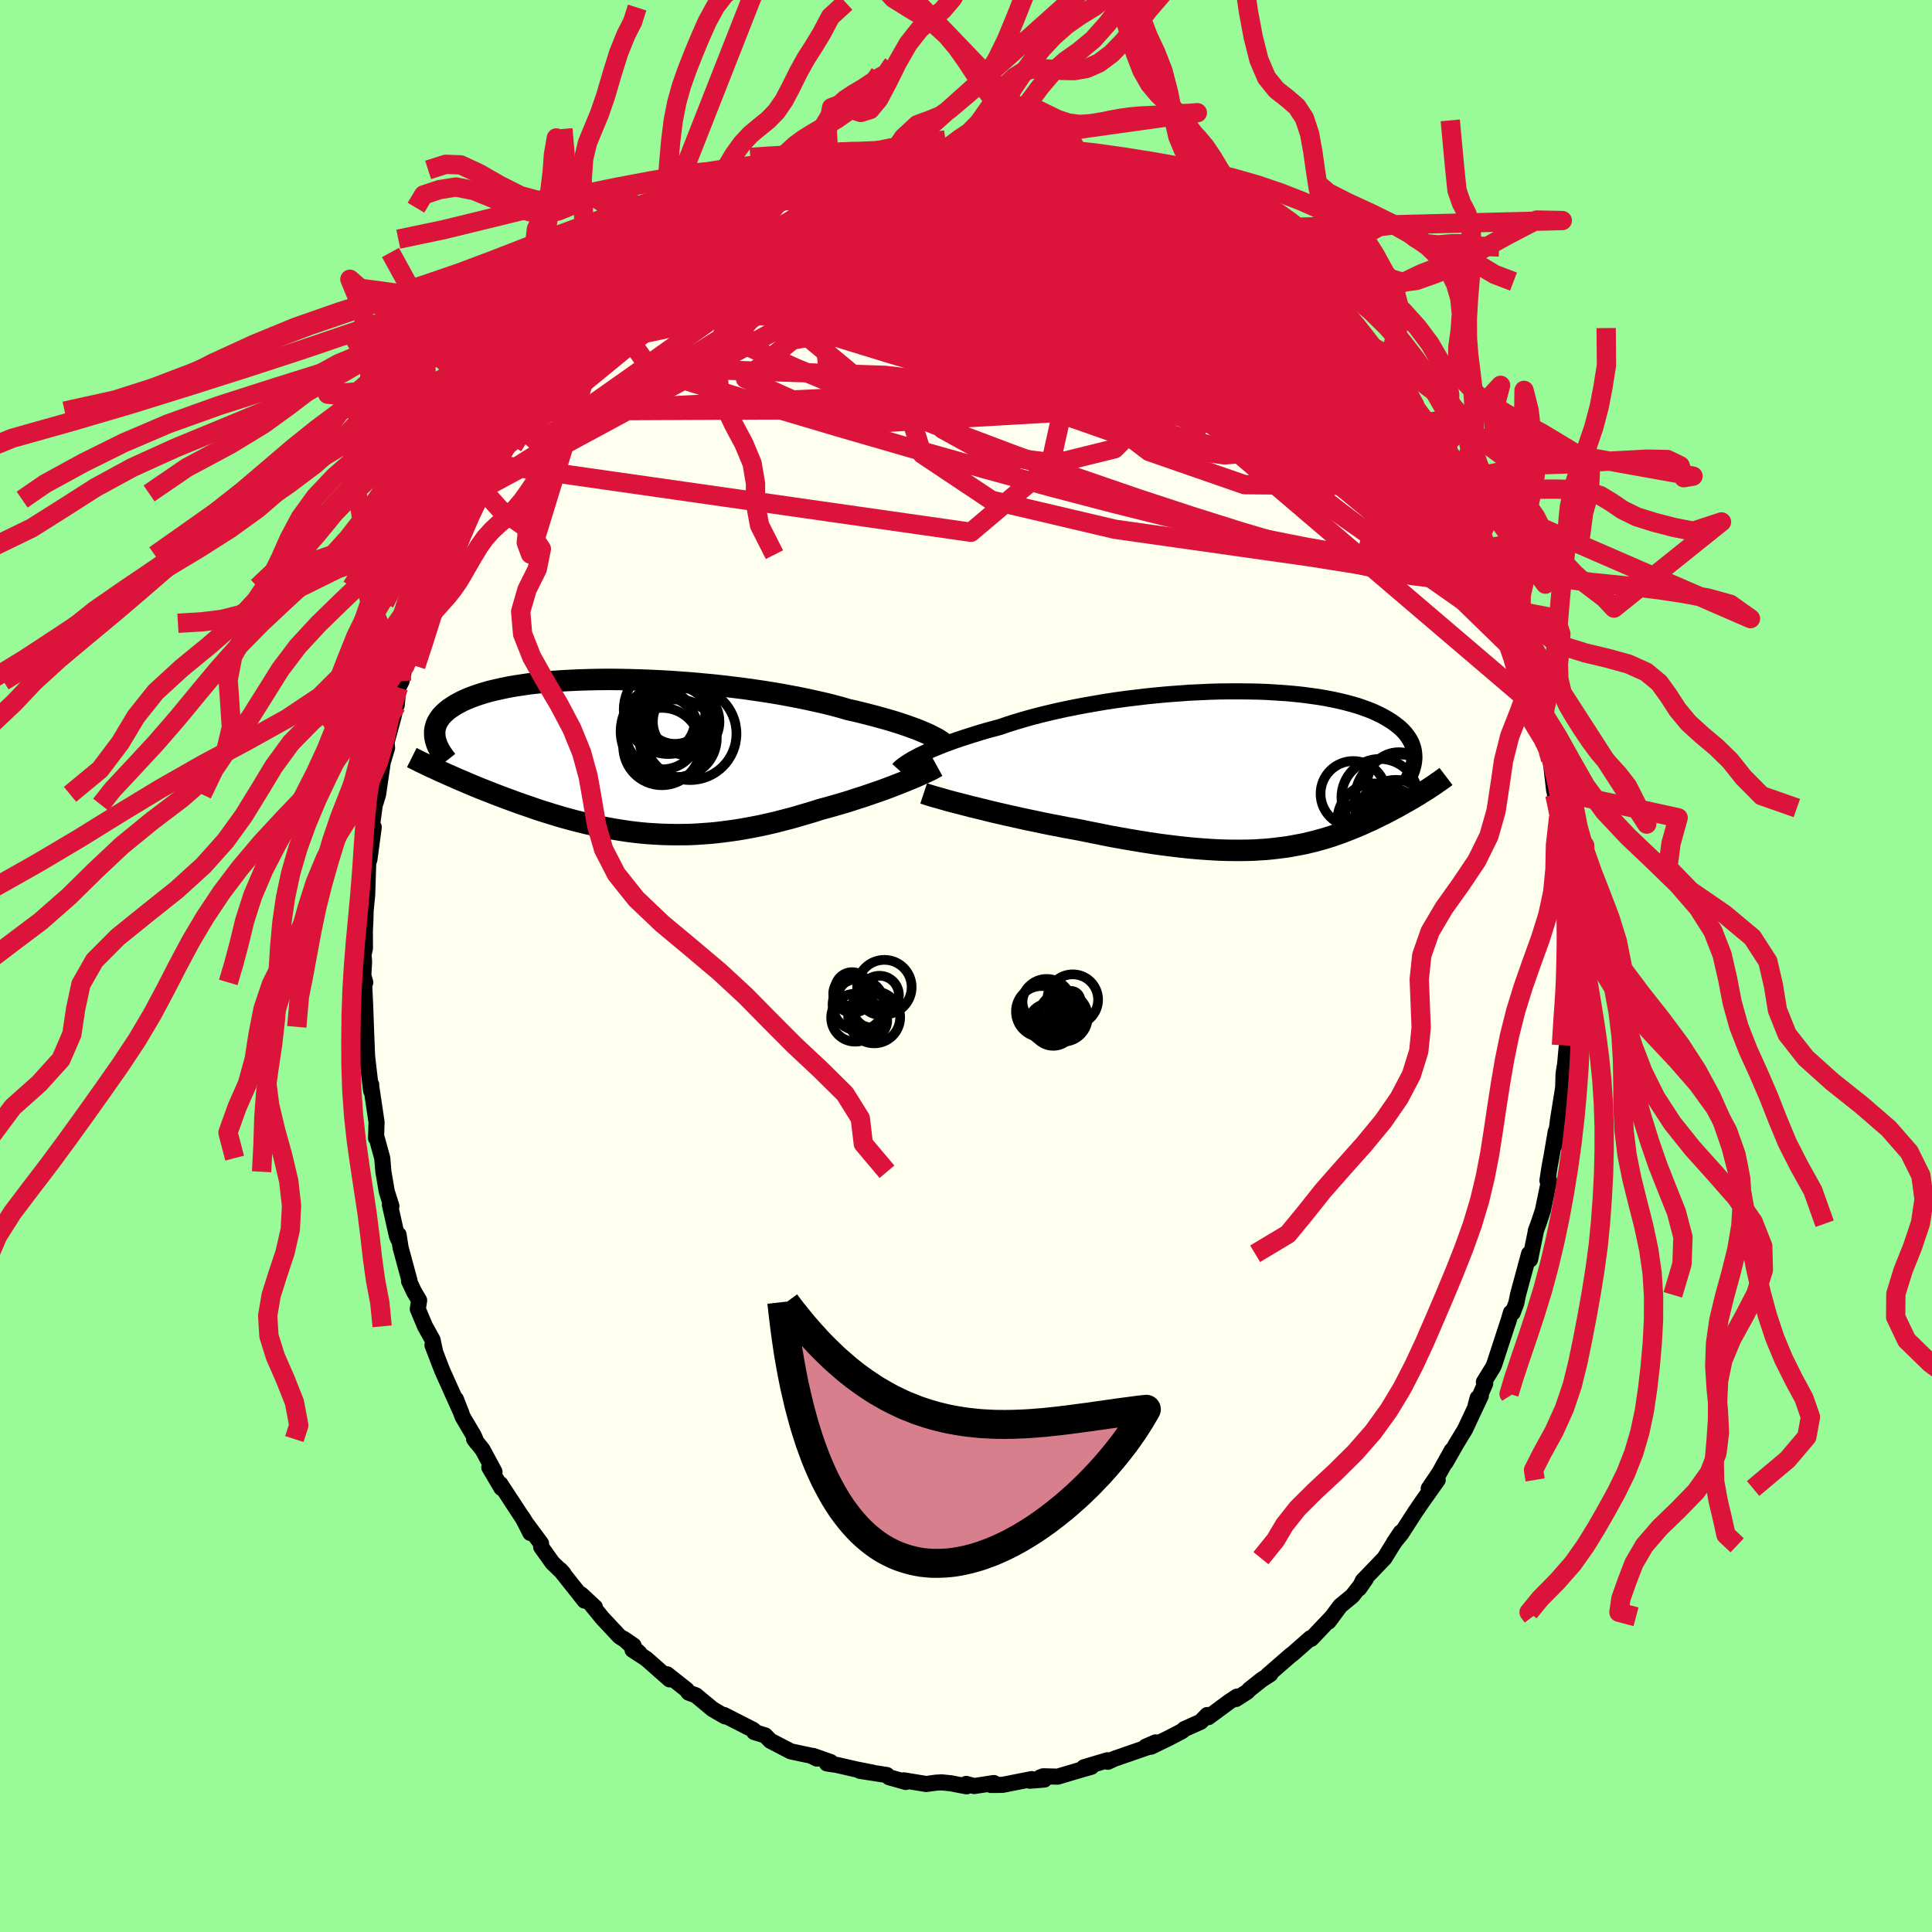<svg xmlns="http://www.w3.org/2000/svg" width="500" height="500" viewBox="-100 -100 200 200"><defs><clipPath id="c"><path d="m31.26-2.32-.36-.16-.39-.16-.41-.17-.45-.16-.47-.17-.5-.17-.52-.17-.55-.17-.58-.17-.61-.17-.62-.17-.66-.17-.67-.17-.7-.17-.72-.16-.71-.21-.74-.2-.79-.2-.83-.19-.86-.19-.89-.19-.93-.18-.96-.18-.98-.17-1.01-.16-1.02-.15L12.28-7l-1.06-.13-1.08-.13-1.09-.12-1.09-.1-1.1-.1-1.09-.08-1.1-.08-1.09-.06-1.09-.05-1.07-.04-1.06-.03-1.05-.02-1.03-.01-1.01.01-.99.02-.97.03-.94.04-.92.05-.88.06-.86.07-.83.09-.8.09-.76.11-.73.11-.69.12-.67.14-.62.14-.6.14-.56.16-.52.16-.5.17-.46.17-.43.18-.4.18-.36.19-.35.19-.31.2-.29.19-.26.2-.24.21-.21.2-.19.21-.16.22-.14.21-.12.22-.09.22-.07.23-.05.22-.03.23v.23l.01.22.03.24.91 3.6.37.17.39.17.39.17.4.18.41.17.42.18.42.18.43.18.44.18.45.18.46.18.46.18.46.18.48.18.48.18.49.18.51.19.51.18.52.18.53.18.53.19.55.18.55.17.57.18.57.17.57.17.59.16.59.16.6.15.6.15.62.14.62.14.62.12.64.12.64.11.64.1.66.1.66.08.66.07.67.06.68.04.69.04.69.02.7.01h.7l.71-.01.72-.03.72-.05.73-.05.73-.07.74-.09.75-.1.75-.11.76-.13.76-.14.76-.15.77-.17.78-.18.77-.2.78-.2.78-.22.78-.23.78-.23.78-.25.64-.17.63-.18.63-.18.62-.18.61-.19.61-.2.6-.19.59-.2.58-.2.56-.19.55-.2.54-.2.52-.2.51-.2.48-.19"/></clipPath><clipPath id="b"><path d="m-35.17-1.48.38-.18.4-.19.43-.19.45-.19.49-.2.51-.2.54-.2.56-.2.59-.2.62-.2.63-.2.67-.21.68-.2.71-.19.73-.2.72-.25.76-.24.8-.24.84-.24.87-.23.9-.22.93-.22.97-.21.99-.2 1.01-.19 1.03-.18 1.05-.18 1.06-.16 1.08-.15 1.08-.13 1.09-.13 1.1-.11 1.09-.1 1.09-.08 1.09-.08 1.08-.05 1.07-.05 1.05-.03 1.04-.01h1.03l1 .01.99.02.96.04.93.06.91.06.88.08.85.09.82.11.79.11.76.13.72.14.69.15.66.16.63.17.59.17.55.19.53.19.49.2.46.21.43.21.4.22.37.22.35.22.31.23.3.23.27.23.24.24.22.24.19.25.17.24.15.25.13.25.1.26.08.25.06.26.04.26.02.26.01.26-.02.26.97 3.26-.26.16-.26.17-.27.16-.28.17-.28.16-.29.17-.29.16-.3.17-.3.17-.3.17-.32.16-.31.17-.33.17-.32.17-.34.16-.34.17-.35.17-.35.17-.37.16-.37.17-.37.17-.39.16-.39.16-.41.16-.41.16-.42.16-.43.15-.43.15-.45.14-.46.14-.47.13-.48.13-.5.12-.5.12-.52.1-.53.1-.55.1-.56.08-.58.07-.59.07-.61.06-.63.04-.64.04-.66.02-.68.01h-.7l-.72-.01-.74-.02-.76-.04-.78-.05-.8-.06-.81-.07-.84-.09-.86-.1-.88-.11-.9-.12-.92-.14-.93-.15-.95-.16-.97-.17-.99-.18-.99-.2-1.01-.2-1.02-.21-.79-.15-.8-.14-.79-.16-.8-.15-.79-.16-.79-.17-.78-.16-.78-.17-.76-.17-.76-.17-.74-.17-.73-.17-.71-.18-.69-.17-.68-.16"/></clipPath><filter id="a"><feTurbulence baseFrequency=".05" numOctaves="3" result="noise" type="noise"/><feDisplacementMap in="SourceGraphic" in2="noise" scale="2"/></filter></defs><rect width="100%" height="100%" x="-100" y="-100" fill="#98FB98"/><path fill="ivory" stroke="#000" stroke-linejoin="round" stroke-width="1.667" d="m62.55-.8-.04 3.16-.16.78-.07-.52-.09 3.13.02.67.01 1.86-.04.14-.16 1.74-.16.98-.04 1.44-.55 3.43-.05.47-.31 2.08.14-1.42-.42 2.46-.23 1.24-.21 1.38.17-.01-.65 3.12-.45 1.35-.28.75.04-.11-.63 3.07-.1-.6-1.15 4.25-.17.85-.38 1.01-.18-.02-.32 1.09.13-.43-1.54 4.72-.14.3-.93 1.51.14.15-.99 2.26.2-.75.34-.25-1.66 3.53-.85 1.39-1.15 2.01.64-1.26-1.29 2.33-1.09 1.61.93-.89-1.7 2.4-.44.65-.14.2-1.5 2.32-.76.93.72-1.07-.87 1.34-.82 1.33-2.24 2.33-.39.81.72-1.04-1.42 1.81-1.25 1.03-1.21 1.63.01-.08.36-.42-2.16 2.28-.08-.07-1.84 1.62-.22.16-2.38 2.07.28-.12-.9.58-1.27 1.01-.21.23-1.17.75.1-.25-.81.54-2.15 1.59-.12-.22-.68.7-1.68.75-.23.21-1.34.7-1.89.92.48-.45-1.02.44.29.03-3.55 1.23-.67.31-.04-.16-2.44.73.77-.05-.96.27-2.52.75L8 83.88l-.31.11.42.23-1.5.12.19-.17-3.03.6-1.19.01.07-.17.24-.03-2.04.31-.83-.22.04.25-1.66-.32-.92-.09-.58.03-1.02.14-2.32-.38.21.17-1.73-.49-.23-.23-2.79-.43 1.31.18-1.68-.33-2-.46-1.05-.16.39-.14-1.82-.64.39.28-.59-.3-2.11-.45-2.1-1.09-.55-.56-1.14-.35.24.08-.35-.31-3.02-1.54.12.15-.56-.32-.75-.44-1.71-1.42-.76-.28-.19-.29-2.04-1.61.27.53-2.2-1.94-.2-.18-1.44-.94.71.33-1.64-1.48 1.04.71-1.46-.95-1.78-1.9-1.27-1.56.5.43-1.42-1.32.36.65-2.53-3.19.35.38-1.16-1.12-1.16-1.63-.01-.36-1.48-2 .37.91-.82-1.61.34.55-2.63-4.01.12.42-1.26-2.14.54.46-1.24-2.3-.87-1.09.27.36-.3-.7-1.14-1.93-.71-1.85.57 1.46-1.98-4.41-.2-.51-.82-2.14.25.58-.24-1.13-.78-1.4-.75-1.79.14-.9-.54-.91-.51-1.09.05-.05-.92-3.4-.21-1.35-.04.46-.13-.32-.73-3.24.16.15-.48-1.51-.35-2.05-.12-1.41-.56-2.04-.08-.03.05-1.66-.57-3.83.02-.05-.01.64-.33-2.79.04.36-.13-1.18-.12-3.01-.07-2.01-.11-2.35.11-.24-.2-.72.08-1.42-.06-.75.15-.64-.01-1.79.05-1.02.03-1.08.16-1.62.11-3.4.06-.11.06-.17.45-3.36-.23.2.34-2.52.08-.21.26-.86.46-3.16-.23.68.7-2.33-.06-.55.72-2.65.27-1.13.07-.09.17-1.84.33-.64.34-1.57.23-.48.62-1.79.18-.28 1.34-4.22.48-1.46-.65 1.71.63-1.67.99-2.55-.18.51.52-1.25.05-.05 1.1-2.5.85-1.44.05-.59.83-1.17-.04-.64.48-.18 1.32-2.91.9-1.15.11-.65.41-.34 2.01-3.29-.32.19 1.28-1.56-.8 1.06 1.26-1.61.76-.86.54-.79.95-1.43 1.29-1.36.59-1.21-.23.5 1.94-1.76.24-.66 1.16-1.29.07.06 2.04-1.93.37-.08.68-.52.97-1.06-.31-.02 2.34-1.67-.72.39 1.81-1.41 1.45-.78.99-.84.46-.39.74-.24-.16-.07 2.51-1.18-.31-.3.89-.58.8-.23 1.64-.7-.01-.15 2.96-1.42-.75.67 1.32-.83.83-.18.6-.12 1.84-.88-.1.04 1.63-.48.05.18 2.13-.76.22-.01 1.27-.11.81-.37.52.14.82-.12 2.32-.38 2-.14.38-.05.23.02 1.14-.07 1.74.06.24.08h.18l2.81.05.23.09.42-.14.2-.04.58.4 1.49.07 1.54.13.47.36 1.75.23 1.12.2 1.36.51.65.19.8.27v-.15l1.54.71.84.21 1.38.61.66.06 1.96 1.14-.92-.41 1.3.43 1.14.71.13-.07 1.83 1.29.36.11 1.48.99.4-.01 1.85 1.21.83.68 1.01.83.3.2.27.55 1.91 1.46.26-.23.21.56.45.52 2.02 1.8.46.77.5.13.76.95.5.43 2.56 2.56-.16.28.77.89-.17-.83 1.71 2.6.08.31 1.32 1.19.15.52 1.4 1.9 1.2 1.67-.93-1.35.42.84 2.22 3.21.32.73.67 1.36-.11-.32.65 1.09 1.61 3.27-.02-.21-.02-.01 1.29 2.59.23.75.44 1.39.03-.23.51 1.48.79 1.94-.01-.73.87 2.98-.07-.78.82 2.96.43 1.07.13-.01.55 1.72-.07.47 1.27 3.81-.51-1.33.87 2.72.26 1.47.06 1.28.43.93.25 1.31.37 3.23.24.03-.16.37.38 2.3.44 2.55.05 1.12.06-.46.12 2.07.2 2.15.1.5-.09-.79.2 3.57.08.88.01 1.1-.13.53.16 1.41-.04 3.16" filter="url(#a)"/><path fill="#fff" d="m-35.17-1.48.38-.18.4-.19.43-.19.45-.19.49-.2.51-.2.54-.2.56-.2.59-.2.62-.2.63-.2.67-.21.68-.2.71-.19.73-.2.72-.25.76-.24.8-.24.84-.24.87-.23.9-.22.93-.22.97-.21.99-.2 1.01-.19 1.03-.18 1.05-.18 1.06-.16 1.08-.15 1.08-.13 1.09-.13 1.1-.11 1.09-.1 1.09-.08 1.09-.08 1.08-.05 1.07-.05 1.05-.03 1.04-.01h1.03l1 .01.99.02.96.04.93.06.91.06.88.08.85.09.82.11.79.11.76.13.72.14.69.15.66.16.63.17.59.17.55.19.53.19.49.2.46.21.43.21.4.22.37.22.35.22.31.23.3.23.27.23.24.24.22.24.19.25.17.24.15.25.13.25.1.26.08.25.06.26.04.26.02.26.01.26-.02.26.97 3.26-.26.16-.26.17-.27.16-.28.17-.28.16-.29.17-.29.16-.3.17-.3.17-.3.17-.32.16-.31.17-.33.17-.32.17-.34.16-.34.17-.35.17-.35.17-.37.16-.37.17-.37.17-.39.16-.39.16-.41.16-.41.16-.42.16-.43.15-.43.15-.45.14-.46.14-.47.13-.48.13-.5.12-.5.12-.52.1-.53.1-.55.1-.56.08-.58.07-.59.07-.61.06-.63.04-.64.04-.66.02-.68.01h-.7l-.72-.01-.74-.02-.76-.04-.78-.05-.8-.06-.81-.07-.84-.09-.86-.1-.88-.11-.9-.12-.92-.14-.93-.15-.95-.16-.97-.17-.99-.18-.99-.2-1.01-.2-1.02-.21-.79-.15-.8-.14-.79-.16-.8-.15-.79-.16-.79-.17-.78-.16-.78-.17-.76-.17-.76-.17-.74-.17-.73-.17-.71-.18-.69-.17-.68-.16" filter="url(#a)" transform="translate(30.33 -20.32)"/><path fill="#fff" d="m31.26-2.32-.36-.16-.39-.16-.41-.17-.45-.16-.47-.17-.5-.17-.52-.17-.55-.17-.58-.17-.61-.17-.62-.17-.66-.17-.67-.17-.7-.17-.72-.16-.71-.21-.74-.2-.79-.2-.83-.19-.86-.19-.89-.19-.93-.18-.96-.18-.98-.17-1.01-.16-1.02-.15L12.28-7l-1.06-.13-1.08-.13-1.09-.12-1.09-.1-1.1-.1-1.09-.08-1.1-.08-1.09-.06-1.09-.05-1.07-.04-1.06-.03-1.05-.02-1.03-.01-1.01.01-.99.02-.97.03-.94.04-.92.05-.88.06-.86.07-.83.09-.8.09-.76.11-.73.11-.69.12-.67.14-.62.14-.6.14-.56.16-.52.16-.5.17-.46.17-.43.18-.4.18-.36.19-.35.19-.31.2-.29.19-.26.2-.24.21-.21.2-.19.21-.16.22-.14.21-.12.22-.09.22-.07.23-.05.22-.03.23v.23l.01.22.03.24.91 3.6.37.17.39.17.39.17.4.18.41.17.42.18.42.18.43.18.44.18.45.18.46.18.46.18.46.18.48.18.48.18.49.18.51.19.51.18.52.18.53.18.53.19.55.18.55.17.57.18.57.17.57.17.59.16.59.16.6.15.6.15.62.14.62.14.62.12.64.12.64.11.64.1.66.1.66.08.66.07.67.06.68.04.69.04.69.02.7.01h.7l.71-.01.72-.03.72-.05.73-.05.73-.07.74-.09.75-.1.75-.11.76-.13.76-.14.76-.15.77-.17.78-.18.77-.2.78-.2.78-.22.78-.23.78-.23.78-.25.64-.17.63-.18.63-.18.62-.18.61-.19.61-.2.6-.19.59-.2.58-.2.56-.19.55-.2.54-.2.52-.2.51-.2.48-.19" filter="url(#a)" transform="translate(-35.27 -21.72)"/><g fill="none" stroke="#000" transform="translate(30.33 -20.32)"><path stroke-linejoin="round" stroke-width="1.667" d="m-37.34-.03.09-.1.12-.12.15-.12.18-.14.2-.14.23-.15.26-.16.28-.17.32-.17.34-.18.38-.18.4-.19.43-.19.45-.19.49-.2.51-.2.54-.2.56-.2.59-.2.62-.2.63-.2.67-.21.68-.2.71-.19.73-.2.72-.25.76-.24.8-.24.84-.24.87-.23.9-.22.93-.22.97-.21.99-.2 1.01-.19 1.03-.18 1.05-.18 1.06-.16 1.08-.15 1.08-.13 1.09-.13 1.1-.11 1.09-.1 1.09-.08 1.09-.08 1.08-.05 1.07-.05 1.05-.03 1.04-.01h1.03l1 .01.99.02.96.04.93.06.91.06.88.08.85.09.82.11.79.11.76.13.72.14.69.15.66.16.63.17.59.17.55.19.53.19.49.2.46.21.43.21.4.22.37.22.35.22.31.23.3.23.27.23.24.24.22.24.19.25.17.24.15.25.13.25.1.26.08.25.06.26.04.26.02.26.01.26-.02.26-.03.26-.05.26-.07.26-.08.27-.1.26-.11.26-.13.26-.14.26-.15.26-.17.26" filter="url(#a)"/><path stroke-linejoin="round" stroke-width="2.222" d="m-34.71 2.45.3.1.35.11.39.12.44.12.49.14.52.15.56.15.59.15.62.16.64.17.68.16.69.17.71.18.73.17.74.17.76.17.76.17.78.17.78.16.79.17.79.16.8.15.79.16.8.14.79.15 1.02.21 1.01.2.99.2.99.18.97.17.95.16.93.15.92.14.9.12.88.11.86.1.84.09.81.07.8.06.78.05.76.04.74.02.72.01h.7l.68-.01.66-.02.64-.04.63-.04.61-.06.59-.07.58-.07.56-.08.55-.1.53-.1.52-.1.5-.12.5-.12.48-.13.47-.13.46-.14.45-.14.43-.15.43-.15.42-.16.41-.16.41-.16.39-.16.39-.16.37-.17.37-.17.37-.16.35-.17.35-.17.34-.17.34-.16.32-.17.33-.17.31-.17.32-.16.3-.17.3-.17.3-.17.29-.16.29-.17.28-.16.28-.17.27-.16.26-.17.26-.16.26-.16.25-.16.24-.16.24-.16.24-.16.22-.16.23-.15.22-.16.21-.15.21-.16" filter="url(#a)"/><circle cx="14.58" cy="3.093" r="4.66" clip-path="url(#b)" filter="url(#a)"/><circle cx="11.96" cy="5.263" r="3.848" clip-path="url(#b)" filter="url(#a)"/><circle cx="11.4" cy="6.258" r="3.196" clip-path="url(#b)" filter="url(#a)"/><circle cx="13.195" cy="5.393" r="3.068" clip-path="url(#b)" filter="url(#a)"/><circle cx="12.51" cy="2.858" r="3.976" clip-path="url(#b)" filter="url(#a)"/><circle cx="9.76" cy="2.488" r="3.386" clip-path="url(#b)" filter="url(#a)"/><circle cx="14.48" cy="1.473" r="3.286" clip-path="url(#b)" filter="url(#a)"/><circle cx="14.175" cy="5.153" r="4.102" clip-path="url(#b)" filter="url(#a)"/><circle cx="14.04" cy="6.038" r="3.272" clip-path="url(#b)" filter="url(#a)"/><circle cx="13.385" cy="5.363" r="3.53" clip-path="url(#b)" filter="url(#a)"/></g><g fill="none" stroke="#000" transform="translate(-35.27 -21.72)"><path stroke-linejoin="round" stroke-width="2.222" d="m33.31-1-.08-.1-.11-.12-.14-.11-.16-.13-.19-.13-.22-.14-.24-.14-.28-.14-.3-.16-.33-.15-.36-.16-.39-.16-.41-.17-.45-.16-.47-.17-.5-.17-.52-.17-.55-.17-.58-.17-.61-.17-.62-.17-.66-.17-.67-.17-.7-.17-.72-.16-.71-.21-.74-.2-.79-.2-.83-.19-.86-.19-.89-.19-.93-.18-.96-.18-.98-.17-1.01-.16-1.02-.15L12.28-7l-1.06-.13-1.08-.13-1.09-.12-1.09-.1-1.1-.1-1.09-.08-1.1-.08-1.09-.06-1.09-.05-1.07-.04-1.06-.03-1.05-.02-1.03-.01-1.01.01-.99.02-.97.03-.94.04-.92.05-.88.06-.86.07-.83.09-.8.09-.76.11-.73.11-.69.12-.67.14-.62.14-.6.14-.56.16-.52.16-.5.17-.46.17-.43.18-.4.18-.36.19-.35.19-.31.2-.29.19-.26.2-.24.21-.21.2-.19.21-.16.22-.14.21-.12.22-.09.22-.07.23-.05.22-.03.23v.23l.01.22.03.24.05.23.07.23.08.23.1.23.12.24.13.23.15.24.16.23.17.23.19.24" filter="url(#a)"/><path stroke-linejoin="round" stroke-width="2.222" d="m32.29 1.07-.2.11-.23.13-.27.14-.3.14-.34.16-.36.16-.39.18-.42.18-.45.18-.46.19-.48.19-.51.2-.52.2-.54.2-.55.2-.56.19-.58.2-.59.2-.6.19-.61.2-.61.19-.62.18-.63.18-.63.18-.64.17-.78.25-.78.23-.78.23-.78.22-.78.2-.77.2-.78.18-.77.17-.76.15-.76.14-.76.13-.75.11-.75.1-.74.09-.73.07-.73.05-.72.05-.72.03-.71.01h-.7l-.7-.01-.69-.02-.69-.04-.68-.04-.67-.06-.66-.07L.4 7.8l-.66-.1-.64-.1-.64-.11-.64-.12-.62-.12-.62-.14-.62-.14-.6-.15-.6-.15-.59-.16-.59-.16-.57-.17-.57-.17-.57-.18-.55-.17-.55-.18-.53-.19-.53-.18-.52-.18-.51-.18-.51-.19-.49-.18-.48-.18-.48-.18-.46-.18-.46-.18-.46-.18-.45-.18-.44-.18-.43-.18-.42-.18-.42-.18-.41-.17-.4-.18-.39-.17-.39-.17-.37-.17-.37-.16-.36-.17-.35-.16-.35-.16-.33-.16-.33-.16-.32-.15-.31-.16-.3-.15-.3-.15" filter="url(#a)"/><circle cx="5.143" cy="-4.409" r="3.136" clip-path="url(#c)" filter="url(#a)"/><circle cx="5.458" cy="-1.864" r="4.014" clip-path="url(#c)" filter="url(#a)"/><circle cx="4.443" cy="-4.829" r="4.604" clip-path="url(#c)" filter="url(#a)"/><circle cx="4.453" cy="-2.564" r="4.936" clip-path="url(#c)" filter="url(#a)"/><circle cx="3.838" cy="-2.429" r="3.788" clip-path="url(#c)" filter="url(#a)"/><circle cx="6.708" cy="-2.329" r="4.8" clip-path="url(#c)" filter="url(#a)"/><circle cx="4.058" cy="-3.614" r="3.126" clip-path="url(#c)" filter="url(#a)"/><circle cx="6.303" cy="-3.574" r="3.448" clip-path="url(#c)" filter="url(#a)"/><circle cx="3.788" cy="-.999" r="4.006" clip-path="url(#c)" filter="url(#a)"/><circle cx="5.528" cy="-4.049" r="3.574" clip-path="url(#c)" filter="url(#a)"/></g><g fill="none" stroke="#DC143C" stroke-linejoin="round" stroke-width="2"><path d="m34.04-70.93 1.45 1.38.96.96.86.87.9.94.94 1 .89.97.78.86.63.71.48.57.36.43.24.3.08.13-.13-.09-.41-.41-.72-.78-1.04-1.13-1.27-1.4-1.39-1.56m-71.03-4.59 1.48-1.08 1.08-.77 1.17-.79 1.22-.79 1.18-.74 1.11-.66 1.06-.62 1.02-.59 1-.57.97-.55.92-.52.86-.47.77-.41.67-.34.51-.26.34-.17.13-.06-.08.03-.34.15-.61.28-.91.42-1.22.54-1.5.67m35.95-3.72.69.23.8.32.99.44 1.19.56 1.33.65 1.37.7 1.35.71 1.28.7 1.21.67 1.14.65 1.09.62 1.02.6.96.54.86.49.75.41.6.32.42.22.2.08-.05-.08-.3-.28-.59-.51m1.5 1.51 1.13.85.24.36-.22.3-.53.29-.89.24-1.34.09-1.86-.08-2.41-.25-2.99-.41-3.6-.58-4.29-.82-5.04-1.07-5.81-1.33-6.58-1.54-7.38-1.7" filter="url(#a)"/><path d="m13.4-82.79.55.19.41.22.33.29.25.37.13.44-.1.49-.38.52-.71.56-1.05.6-1.37.66-1.67.72-1.98.79-2.3.87-2.64.93-3.03 1.01-3.45 1.08-3.9 1.15-4.39 1.24-4.89 1.32-5.41 1.36-5.87 1.38-6.23 1.33m71.32-2.96.78.89.96 1.03.93 1.01.75.85.59.69.49.59.41.54.33.48.23.38.09.24-.08.06-.27-.13-.47-.34-.67-.54-.88-.75-1.11-1.01-1.4-1.31-1.73-1.68-2.11-2.04-2.5-2.39-2.88-2.74" filter="url(#a)"/><path d="m33.59-71.45.82.82.97.96.81.8.69.67.61.62.53.58.41.47.2.3-.03.08-.28-.13-.53-.35-.81-.56-1.11-.81-1.43-1.07-1.79-1.39-2.18-1.76-2.58-2.17-2.95-2.51m24.79 25.61.63 1.35.24 1.07-.3.51-.79.14-1.25-.13-1.72-.42-2.21-.75-2.72-1.1-3.22-1.43-3.76-1.76-4.31-2.1-4.9-2.44-5.5-2.8-6.12-3.18-6.79-3.59-7.47-4.03-8.16-4.51" filter="url(#a)"/><path d="m54.45-41.17.44 1.11.09.57-.18.39-.43.19-.72-.1-1.03-.45-1.39-.8-1.76-1.17-2.15-1.54-2.57-1.92-3-2.35-3.43-2.82-3.85-3.3-4.26-3.82-4.67-4.34-5.15-4.87-5.78-5.44-6.51-6.08" filter="url(#a)"/><path d="m40.68-64.01.39.44.05.33-.24.36-.61.25-1.09.05-1.62-.2-2.2-.49-2.83-.81-3.45-1.13-4.07-1.42-4.72-1.69-5.43-2-6.21-2.4-7.01-2.87-7.71-3.32m33.02 2.2 1.4.96.92.7.6.52.38.39.21.28v.14l-.26-.01-.55-.16-.86-.31-1.18-.49-1.53-.71-1.94-.98-2.39-1.27-2.91-1.58-3.57-1.92" filter="url(#a)"/><path d="m-18.74-80.67 1.21-.53 1.29-.23 1.46-.09 1.64.01 1.81.12 1.97.21 2.12.31 2.27.38 2.37.45 2.48.51 2.56.56 2.65.59 2.74.64 2.78.66 2.78.68 2.72.69 2.61.68 2.49.65 2.39.63 2.3.63 2.2.59 2.04.48 1.76.29" filter="url(#a)"/><path d="m-23.38-78.84 1.12-.33 1.55-.42 1.86-.42 2.08-.38 2.23-.32 2.38-.26 2.55-.23 2.68-.22 2.77-.21 2.8-.2 2.75-.19 2.68-.18 2.6-.17 2.52-.14 2.49-.07" filter="url(#a)"/><path d="m8.7-84.09.95.42 1.53.64 1.77.84 1.85 1.02 1.93 1.16 1.99 1.28 2.11 1.39 2.22 1.48 2.33 1.57 2.4 1.63 2.38 1.65 2.3 1.62 2.15 1.53 2.01 1.42 1.88 1.29 1.67 1.03m8.68 11.06.22.72-.06.58-.33.51-.6.49-.95.39-1.35.22-1.8.02-2.24-.18-2.7-.38-3.16-.6-3.64-.82-4.1-1.02-4.59-1.24-5.1-1.43-5.65-1.62-6.24-1.78-6.85-1.97-7.45-2.18-8.02-2.46-8.55-2.74" filter="url(#a)"/><path d="m-16.59-81.68.98-.26 1.33-.26 1.52-.16 1.72-.05 1.94.02 2.11.07 2.25.13 2.34.16 2.41.2 2.47.2 2.51.21 2.5.2 2.41.2 2.26.19 2.07.18 1.89.17 1.72.15 1.46.11m22.15 17.1.25.1.43.71.26.66.01.48-.28.3-.61.08-.95-.17-1.3-.4-1.65-.61-2-.81-2.42-1.05-2.88-1.37-3.36-1.7-3.86-2.04-4.35-2.38-4.85-2.75-5.35-3.14-5.96-3.5" filter="url(#a)"/><path d="m26.95-76.71 1.33.93.71.64.26.43-.1.27-.43.14-.78-.01-1.18-.15-1.59-.3-2.03-.43-2.5-.58-3.05-.78-3.73-1-4.5-1.23-5.29-1.46-5.88-1.72m55.05 37.4.11.75-.2.59-.5.48-.82.39-1.16.28-1.54.16-1.94.02-2.38-.12-2.83-.28-3.29-.46-3.74-.66-4.22-.84-4.7-1.03-5.2-1.22-5.72-1.43-6.27-1.64-6.83-1.87-7.39-2.08-7.97-2.31-8.55-2.54-9.11-2.86m20.57-22.47.48-.04.64-.04h.61l.59.07.56.15.44.24.24.35-.04.49-.33.64-.62.79-.9.95-1.18 1.12-1.46 1.28-1.77 1.43-2.08 1.58-2.42 1.73-2.74 1.91-3.07 2.14-3.41 2.4-3.78 2.69-4.17 2.97-4.6 3.24-5.17 3.72" filter="url(#a)"/><path d="m-23.96-77.96.26-.32 1.05-.32 1.57-.3 1.92-.26 2.17-.22 2.34-.16 2.47-.08 2.6-.03 2.71.02 2.83.06 2.92.09 2.97.1 2.99.11 2.97.12 2.9.1 2.8.09 2.68.1 2.53.09 2.33.01m-29.19-5.43.76.03 1.29-.1 1.52-.14 1.43-.12 1.25-.09 1.07-.04.95-.02h.84l.69.01.48.01.24.01-.08-.01-.42-.01-.78-.01-1.06-.01h-1.2" filter="url(#a)"/><path d="m-22.58-79.07 1.21-.56 1.03-.5.92-.41.76-.31.64-.24.52-.16.42-.11.28-.02.12.07-.09.2-.32.34-.57.5-.84.65-1.13.81-1.42.98-1.71 1.14-2.03 1.31-2.39 1.5-2.87 1.73-3.44 1.99M4.89-84.65l.28.11.42.26.39.35.18.45-.13.56-.5.67-.94.79-1.43.9-1.96 1.02-2.51 1.15-3.05 1.31-3.59 1.5-4.11 1.69-4.68 1.88-5.28 2.03-5.92 2.19-6.64 2.42m20.43-17.31.44-.09.96-.17 1.18-.2 1.3-.19 1.33-.18 1.37-.14 1.4-.12 1.46-.11 1.49-.1 1.46-.09 1.38-.09 1.22-.08 1.03-.06.82-.06.64-.04.47-.05.32-.04.18-.04.02-.04-.24-.02-.63-.01-1.1-.02m22.36 6.82.7.38 1.04.65 1.2.81 1.24.9 1.19.94 1.12.91 1.03.88.95.83.89.77.79.7.69.62.56.5.41.38.23.21.03.02-.2-.2-.46-.46-.75-.76-.99-1.05" filter="url(#a)"/><path d="m-22.58-79.07 1.18-.54.93-.42.75-.3.53-.13.33.01.15.15-.04.29-.25.45-.49.64-.76.86-1.05 1.09-1.38 1.35-1.72 1.61-2.08 1.87-2.44 2.09-2.79 2.3-3.13 2.51-3.52 2.82L-42.5-59m56.55-23.6.73.29 1.01.54 1.37.81 1.64 1.02 1.77 1.16 1.85 1.27 1.86 1.34 1.85 1.38 1.86 1.41 1.88 1.43 1.9 1.47 1.89 1.46 1.82 1.41 1.68 1.29 1.5 1.13 1.3.96 1 .61" filter="url(#a)"/><path d="m-10.44-83.7.45-.04.59-.04.5.01.41.08.3.16.1.27-.24.42-.69.59-1.15.77-1.62.96-2.06 1.15-2.5 1.33-2.99 1.53-3.53 1.75-4.18 2-4.89 2.28m85.85 28.06.05.27-.07.66-.35.6-.71.44-1.08.27-1.46.11-1.85-.07-2.25-.28-2.68-.5-3.11-.7-3.55-.92-4.01-1.12L28.33-45l-5.02-1.58-5.54-1.82-6.08-2.09-6.57-2.37-7.08-2.67-7.56-2.99-8.06-3.36-8.55-3.83" filter="url(#a)"/><path d="m-8.95-83.82.91-.09 1.4.24 1.98.44 2.41.62 2.63.81 2.75 1.01 2.86 1.18 2.99 1.33 3.13 1.44 3.26 1.52 3.38 1.6 3.46 1.68 3.5 1.74 3.47 1.75 3.4 1.72 3.36 1.7 3.42 1.78M21.61-79.73l.91.54.91.55 1 .61 1.05.64 1.04.64 1 .63.92.59.77.53.58.43.37.3.15.16h-.08l-.33-.14-.57-.31-.82-.47-1.08-.63-1.36-.83-1.64-1.03-1.8-1.17m10.75 6.68.34.57.6.71.6.66.39.48.13.27-.13.08-.39-.1-.7-.33-1.11-.63-1.58-1-2.1-1.39-2.65-1.77-3.25-2.15-3.91-2.62m34.83 38.06.48 1.15.18.7-.01.6-.19.47-.4.29-.63.05-.9-.19-1.15-.43-1.43-.67-1.69-.91-1.98-1.2-2.27-1.5-2.57-1.82-2.91-2.17-3.25-2.53-3.63-2.91-4.01-3.32-4.39-3.74-4.77-4.19-5.12-4.6-5.47-5.01-5.93-5.48m-51.7 26.57L.51-44.9l8.21-6.93 1.85-8.35-.16-5.73-.74-1.97-.69.36-1.33.37-2.61-.84-2.86-1.65-.64-1.46 2.66-.91 2.35-.58-6.3.22-21.3 4.67-29.56 18.6" filter="url(#a)"/><path d="m-48.39-53.16 15.93-13.05 12.1-4.65 9.35-1.65 6.8-1.59 4.3-1.58 3.14-.87 3.6.23 4.8 1.35 5.5 2.13 4.85 2.45 2.77 2.34-.18 1.87-3.04 1.23-4.78.5-4.73-.11-3.09-.37-.97-.12-.09.5-1.81.96-6.55.18-12.63-4.11-1.03-15.16" filter="url(#a)"/><path d="M29.63-74.82 6.61-80.28 3.7-82.37l1.08-.04-.31 1.18-1.76 1.83-1.36 1.91.23 1.44 1.84.65 2.78-.03 2.99-.27 2.51.01 1.31.64-.34 1.41-1.62 2.11-1.23 2.81 1.87 3.78 7.39 5.05 12.55 5.21 11.85 1.19 3.15-2.78M1.43-84.65l-12.41 4.53-5.97 2.95-1.08 1.19-.83 2.23-.21 3.83 2.34 4.53 4.91 4.07 5.44 2.78 3.73 1.17 1.2-.07-.43-.56-.36-.51.74-.84 1.3-2.46-.23-5.13-4.05-7.03-6.53-6 4.21-4.2" filter="url(#a)"/><path d="m22.75-79.02-.88 6.65 8.76 8.67 2.09 2.19-4.39-2.73-6.72-4.29-5.95-2.98-4.15-.19-2.06 2.68.58 4.67 3.36 5.08 4.59 3.46 2.71.08-1.46-3.78-4.93-6.38-5.77-6.58-6.9-4.26-14.34 1.21-29.48 13.08" filter="url(#a)"/><path d="m33.12-71.78-40.31 4.87-8.2-.78 2.02 1.82 8.73 2.07 10.15.35 6.13-1.1.04-1.27-4.21-.54-4.64.33-1.83.64 2 .08 4.44-1.16 4.45-2.27 2.58-2.28-.17-.94-3.54.5-6.29.71.59 1.94 39.48 9.48" filter="url(#a)"/><path d="M44.39-59.85 12.35-75.18 2.07-79.37-.6-77.59l-.74 3.76-1.28 3.11-1.03 1.93 1.4 1.48 4.88 1.66L10-63.89l7.74 1.33 6.28.44 4.04-.44 1.61-1.07-1.19-1.44-4.79-1.62-8.93-1.5-12.18-1-12.35-.39-7.97-.24-.11-.45 9.62-.23 37.03-5" filter="url(#a)"/><path d="m14.05-82.6-22.48 5.24-8.92 7.28 6.47 2.78L.6-68.28l8.36-2.05 3.4-.71.43 1.72-.1 3.71.65 4.03 1.44 2.36 1.1-.69-1.48-4.1-5.77-6.78-7.5-6.98-.23-3.29 20.33 1.31" filter="url(#a)"/><path d="m38.28-66.85-30.3 5.69 4.2-2.66 2.66-6.33-.75-4.98-1.93-1.98-2.7.55-3.62 1.94-3.62 2.26-2 1.76.58.8 2.54-.12 2.81-.38 1.65.4.45 2.11.73 4.04 3.11 5.29 6.86 5.2 9.88 3.43 9.22.09 5.02-1.42 14.34 17.42" filter="url(#a)"/><path d="M57.89-31.55 34.4-59.52 23.58-70.28l-3.54-3.05-2.82.12-3.16 1.53-1.86 2.17.68 2.48 2.65 2.61 2.37 2.34-.61 1.39-4.66-.13-6.83-1.51-4.64-2.08 1.35-1.69 6.67-.89 5.04-.55-6.53-1.21-21.48-2.39-17.25-2.3" filter="url(#a)"/><path d="m-2.48-84.69-7.74 2.19 2.99 2.82 7.02 3.62 4.67 3.33.99 3.39-.29 4.13 1.4 4.56 4.61 3.98 7.46 2.63 8.11 1.13 5.01-.39-2.63-1.95-13.68-3.15-23.8-2.74-24.41-.8-4.43-6.28" filter="url(#a)"/><path d="m1.25-84.65 2.51.78-2.52.72.54.81 3.75 1.15 5.23 1.79 5.02 2.29 3.16 2.29-.19 1.84-4.36 1.29-8.04.92-9.75.8-8.47.62-4.1-.05 2.04-1.5 7.1-3.09 7.1-3.06-1.77-.17-28.45 2.76" filter="url(#a)"/><path d="m4.47-84.51 7.06 4.53-7.43.57-6.98.53-5.36 1.36-3.5 2.53.09 3.72 4.63 4.5 7.77 4.39 7.83 3.2 4.83 1.28.22-.65-4.06-1.97-6.45-2.57-6.18-2.72-3.84-2.69-1.4-2.34-1.04-1.24-2.47.47-1.79 1.21 1.37-1.08-19.53-1.57" filter="url(#a)"/><path d="m-22.58-79.07 14.43-2.28 7.91-.33 1.76.96.37 2.7.88 4.13 1.52 4.23 2.06 2.93 2.62 1.09 3.12-.38 3.3-.97 3.12-.87 2.63-.54 1.95-.42 1.07-.69-.13-1.21-1.72-1.56-3.54-1.48-4.86-1.06-3.98-.41 1.52 1.62 12.96 9.46 33.48 32.6" filter="url(#a)"/><path d="m53.47-43.81-28.5-17.41-25.61-8.02-13.75-3.05-3.19-.93 4.07-.66 6.62-.97 4.75-1.11.87-.92-1.93-.67-1.74-.59 1.35-.51 5.71.11 9.38 1.57 10.56 2.79 6.26.89-7.09-6.46" filter="url(#a)"/><path d="m20.31-80.16-2.02-.29.5 2.16 1.85 3.12 1.14 2.82-1.29 2.37-4 1.93-5.74 1.15-5.9.03-4.6-1.02-2.5-1.6-.19-1.68 1.96-1.47 3.53-1.18 3.73-.98 1.87-.92-1.08-.7-1.45.41 5.24 3.33 17.89 8.18 19.92 12.17" filter="url(#a)"/><path d="m-46.18-57.25 54.57-2.6 12.14-4.3.41.07.3 2.78.62 2.92-2.7 1.26-7.29-1.25-9.05-3.59-6.4-4.94-1.31-4.86 2.88-3.53 4.18-1.72 2.43-.35-2.11-.01-6.53-1.2 9.13-6.12" filter="url(#a)"/><path d="m-2.1-84.74 8.27 2.41 10.41 6.53 9.71 6.69 5.06 4.27.4 1.81-1.33.81.08 1.12 2.45 1.44 3.4.69 2.09-.97-.6-2.38-3.81-2.59-7.64-1.68-11.23-.01-5.97 3.19 37.95 7.65" filter="url(#a)"/><path d="m-7.62-84.05 7.51 7.11 5.62 8.84 3.74 6.04 3.51 3.73 2.53 1.88 1.73.3 1.73-.88 2.08-1.47 2.08-1.53 1.49-1.23.61-.82-.19-.53-.69-.39-.85-.39-.84-.5-.98-.84-1.89-1.55-4.16-2.58-7.23-3.36-8.19-2.76-2.06.73 15.06 9.49 44.29 31.03" filter="url(#a)"/><path d="M-33.38-71.77 9.01-63.3l11.98 1.87 3.19-.98-2.22-3.51-4.05-3.86-2.88-2.47-.95-.64.08.63-.06 1.06-.74.84-1.03.42-.47.13h.81l2.17-.18 2.82-.48 2.31-.79.87-.62-.46.39-.2 2.25 2.45 4.08L28.7-61l6.06.4-2.71-7.37-17.2-14.36" filter="url(#a)"/><path d="m14.85-82.48-9.53 1.14 7.31 5.72 4.7 5.74-2.96 2.07-6.87-1.13-5.61-1.75-1.71-.41 1.7 1.15 2.68 1.73 1.17 1.14-1.38-.15-3.26-1.51-3.35-2.24-1.2-1.33 2.38 1.7.3 4.46-36.42-2.07" filter="url(#a)"/><path d="m16.39-81.77 8.08 16.58-4.56.5-1.14-2.07 1.01-.76.14 1.15-2.97 1.92-5.79 1.6-5.78 1.25-2.72 1.45 1 1.64 2.37.81.6-1.32-1.84-3.59-1.07-4.09 4.31-2.13 10.56.44 11.92 1.51 15.7 9.77" filter="url(#a)"/><path d="m-6.8-84.17-18.34 11.3 4.56.36 14.4-.08 15.58 1.1 11.65 1.45 6.09 1.06.92.38-3.23-.47-6.16-1.46-7.57-2.22-7.1-2.3-4.72-1.39-.91.38 3.46 2.47 7.01 4.1 8.03 4.46 5.63 3.46 1.92 2.14-.08-.66L4.89-84.65" filter="url(#a)"/><path d="m-34.04-70.69 46.41 7.62 5.48-5.15-2.8-2.34-1.02 1.07 1.35 2.31 2.22 2.82 1.59 3.54-.44 3.96-3.37 3.32-6.03 1.49-6.9-.84-4.87-2.68-.12-3.16 5.36-2.29 8.09-1.21 5.81-1.52 1.93-3.11 6-2.63 13.63 2.64" filter="url(#a)"/><path d="m1.01-84.73-4.67 3.28-8.69 4.69-1.08 3.95 3.4 3.22 4.08 2.33 4.41 1.06 5.62-.17 6.88-.79 7.21-.51 6.38.29 4.54.96 1.94.93-1.04.24-3.84-.51-6.03-.93-7.64-1.36-8.11-2.64-4.69-4.41 4.57-4.85 4.92-3.78" filter="url(#a)"/><path d="m55.24-39.23-19.63-3.12-20.18-2.86-12.81-3.01-7.15-4.77-1.87-5.87 2.34-5.45 4.77-3.68 5.24-1.37 3.67.46.64 1.06-2.24.29-3.16-1.23-1.45-2.51 1.48-2.9 2.91-2.38.93-1.47-3.63-.64-6.37.29.96 1.63 31.25 2.97" filter="url(#a)"/><path d="m33.38-72.01-8.94-5.29-2.31-.52.52 1.82-.48 1.72-1.74 1.14-1.55 1.03-.82 1.04-.84.82-1.67.6-2.34.78-1.93 1.42-.23 2.1 2.16 2.39 4.25 2.19 4.9 1.69 2.9 1.01-2.42-.08-10.06-1.9-15.79-4.42-14.5-6.03-19.69 2.28" filter="url(#a)"/><path d="m-2.1-84.74-7.34 9.95 10.95-.14 5.1-2.21-1.25-1.52-3.9-.07-3.67.96-1.77 1.04.54.28 2.21-.74 2.65-1.37 2.08-1.27 1.03-.47.08.73-.52 1.89-.71 2.62-.26 2.74 1.5 2.44 5.34 2.24 10.33 2.47 11.89 2.13 3.5-2.05-16.41-15.8" filter="url(#a)"/><path d="M56.1-36.98 16.85-66.8l-20.37-8.7-9.23-1.27-2.64.3.12.08.9-.37 1.11-.55 1.07-.41 1.05.01 1.95.54 4.48 1.07 7.83 1.6 9.5 2.06 6.93 2.39.87 2.94.2 5.88 33.83 20.06" filter="url(#a)"/><path d="m-33.38-71.77 38.29 1.49 2.19-.31-3.68.14-1.97-.87.07-1.9.99-2.06.05-1.49-2.84-.59-6.44.51-8.98 1.68-9.41 2.79-7.98 3.57-5.44 3.41-1.84 1.15 3.17-3.97" filter="url(#a)"/><path d="m19.27-80.89-3.12 2.21-8.84-.22-1.46.67 3.38 1.52 3.41 1.52 1.6.8.43.02-.02-.21-.94.13-3 .61-5.41.71-6.39.08-4.64-1.09-.63-2.26 3.6-2.59 6.48-1.59 8.4.35 9.9 2.25 7.61 3.16" filter="url(#a)"/><path d="M13.4-82.79 4.87-69.35.05-58.86l-8.8 1.79-4.84-2.18-.71-2.67-.2-1.93-1.43-1.17-1.63-.85-.28-.96 1.18-1.28 1.31-1.48L-15-71l.09-1.1 2.23-.65 6.67.04 10.9 1.2 11.08 2.44 5.1 2.02-1.24-.94 21.01 3.7" filter="url(#a)"/><path d="m-45.86-57.44 53.83-.26 5.62-8.22-5.57-7.51-4.44-4.96-1.83-2.58.02-.87 1.46.25 2.7.82 3.46 1 3.57.88 3.23.74 2.87.87 2.89 1.52 3.33 2.72 3.78 4.08 3.46 4.91 1.66 4.36-1.72 1.92-5.75-2-8.46-5.82-8.36-7.02-7.43-3.49-13.37 5.56-39.7 21.44" filter="url(#a)"/><path d="m59.52-26.35-31.18-26.6.12-4.93-3.45-2.94-9.93-3.79-11.04-3.98-8.06-3.26-4.25-1.98-1.46-.51.28.84 1.57 1.74 2.72 1.98 3.57 1.57 3.7.74h2.88l1.05-.23-1.69.15-4.97.8-7.65 1.08-7.36.27-1.52-1.99 9.56-4.98 18.33-5.67 10.87-1.69" filter="url(#a)"/><path d="m44.54-59.33-56.83 3.29-10.54-4.76 4.86-4 5.72-.96 2.27.53.05.3.61-.43 2.93-.77 5.19-.52 6.25.02 5.99.61 5.03 1.21 4.01 1.91 3.03 2.62 1.56 2.96-1.03 2.35-4.61.51-8.06-2.28L.84-61.75l-10.51-6.38-9.05-5.56-3.57-3.54 9.67-5.89" filter="url(#a)"/><path d="m-10.44-83.7 36.81 25.11.59 1.44-11.21-6.58-12.98-5.72-11.54-2.56-8.11-.2-3.2.86 1.84 1.16 5.25 1.34 5.93 1.6 4.15 1.74 1.47 1.62-.32 1.2-.39.61.49-.07.41-.69-2.57-1.45-7.6-3.41-7.24-7.29 4.51-7.69" filter="url(#a)"/><path d="m5.09-84.69 5.8 16.82-11.81 1.71-2.21-.45 3.84.96 4.92 1.89 5.04 1.94 5.39 1.6 5.02 1.03 3.45.33 1.38-.23-.11-.5-.81-.59-1.4-.83-2.74-1.47-4.61-2.32-5.12-2.84L9.2-70l5.27-.35 12.54 3.43 14.47 9.68L56.85-34.8" filter="url(#a)"/><path d="M26.95-76.71.64-63.63l11.61-.06 11.25-2.73 5.64-1.87 2.42.31 1.54 2.49 1.17 3.56-.33 2.83-3.44.55-7.34-2.19-10.47-3.99L1.21-68.8l-9.89-2.82-6.13-1.26-1.07-.32 4.35.12 8.63.75 5.08 1.31-30.68-4.22" filter="url(#a)"/><path d="m-38.36-66.93 35.35-8.48 6.18-3.18-2.55 1.03-3.03 2.95-.27 3.04 3.05 2.39 4.86 1.77 4.21 1.36 1.95.91.18.34.12-.35.81-1.29-.08-2.63-3.5-4.04-7.05-4.51-6.22-3.3 2.01-1.56 15.74-.31" filter="url(#a)"/><path d="M57.41-33.74 25.32-64.36l-5.84-8.69-3.05-1.21-3.92 1.88-3.24 3.14-1.37 2.93.64 1.94 1.78.95 1.28.09-.48-.82-1.86-1.66-1.61-1.76.2-.42 4.32 1.97 12.8 2.27 9.07-7.18" filter="url(#a)"/><path d="m43.07-61.04-40.92-8.4-8.9-4.03-6.56 1.06-6.83 2.23-4.62 1.05-1.49-.3 1.56-1.29 4.49-2.19 6.83-2.84 7.74-2.69 7.23-1.44 7.14.76 9.81 4.03 15.05 9.46 18.39 18.7" filter="url(#a)"/><path d="m29.63-74.82 5.54 6.92-6.63.43-9.88.34-7.07 2.08-3.5 1.92-1.22.18-.08-1.27 1.05-1.36 3.11-.25 5.89 1.13 8.06 1.91 8.21 1.87 6.38 1.51 3.87 1.5 1.76 1.5-.81-.44-5.95-6.64L24.71-77.8M-.73-84.79l1.2-.24.87-.23.9-.28.92-.59.88-.9.82-.94.81-.68.84-.22.91.23 1 .49 1.07.52 1.13.37 1.14.14 1.12-.07 1.08-.17 1.02-.21.98-.18.99-.14 1.04-.1 1.1-.05 1.14-.05 1.12-.08.97-.07.73-.02.9-.07-25.82 3.61 1.17-.88 1.06-.71.98-1 .99-1.41.97-1.41.9-1.11.83-.78.83-.52.88-.29.98-.08 1.07.08 1.17.12 1.24.02 1.28-.22 1.29-.57 1.29-.96 1.27-1.32 1.28-1.58 1.33-1.69 1.45-1.69 1.58-1.6 1.67-1.56 1.59-2.03" filter="url(#a)"/><path d="m-1.87-84.72 1.16-.31 1.04-.33.94-.56.95-1.01.96-1.34.91-1.4.85-1.32.85-1.27.94-1.28 1.07-1.34 1.23-1.32 1.34-1.19 1.41-.99 1.47-.9 1.51-1.16 1.52-1.69 1.38-1.94 1.02-1.49.68-2L-6.8-84.17l-.69.34-.65.69-.73.61-.8.49-.83.58-.78.84-.74 1.1-.7 1.19-.71 1.09-.72.87-.74.66-.74.56-.74.57-.73.62-.77.63-.82.55-.85.45-.84.42-.75.55-.61.83-.51 1.19-.45 1.48-.07 1.49 15.15-17.68 1.14-1.71 1.44-1.33 1.3-.48 1.09-.44.95-.67.93-.79.93-.78.97-.85 1-1.11 1.02-1.56 1.01-2.04.98-2.37.97-2.45 1.02-2.29 1.16-2.01 1.32-1.68 1.46-1.32 1.57-1.02 1.79-1.69 2.23-4.63" filter="url(#a)"/><path d="m-23.03-65.11.11-1.36.41-1 .5-1.11.49-1.15.56-1.02.67-.81.76-.65.81-.6.8-.62.76-.69.72-.77.68-.86.68-.93.68-.98.69-.97.73-.91.76-.84.8-.74.85-.56.88-.23.88.13.79-.03.4-2.24" filter="url(#a)"/><path d="m-7.62-84.05-.65-.32-.8.12-.9.04-.97-.06-.97-.04-.95.04-.93.11-.92.15-.92.18-.9.22-.89.27-.9.3-.94.27-.99.2-1.04.12-1.08.06-1.06.03-1.04.05-1 .06-.99.05-.96.04-.86.07-.7.13-.67-.05m34.57 8.88-.33-1.08-.26-1.74-.43-1.12-.65-.28-.79.21-.84.21-.84-.19-.83-.78-.82-1.32-.82-1.6-.89-1.46-1.05-1.02-1.31-.54-1.48-.19-1.2-.02" filter="url(#a)"/><path d="m-10.44-83.7.61.91.81.63.88.86.98 1.17 1.1 1.31 1.17 1.12 1.14.6 1.02.05.88-.19.81.11.76.82.75 1.56.72 1.89.85 1.38 1.54.06-16.15-11.52-.46.02-.76.21-.83.31-.87.34-.86.34-.85.36-.86.37-.87.41-.9.45-.92.48-.91.5-.88.51-.84.5-.81.49-.77.49-.75.5-.73.5-.75.52-.8.57-.88.65-.96.72-.94.74-.91.76-1.37 1.14 18.8-11.58 1.17-.28.97-.14.97-.03.94.07.91.17.92.22.97.23 1.05.19 1.12.11 1.14.05 1.07.06.96.14.88.29.84.4.8.44.61.38.28.12m-15.5-2.46-.21-3.76.45-2.42.89-.34 1.07.49 1.05.35.97-.3.9-1.09.92-1.74 1.01-2.04 1.12-1.95 1.2-1.52 1.2-1.05 1.13-.88 1.06-1.24 1.04-1.88.99-2.15.79-1.84.41-3M61.64 8.2l.09-1.5.09-1.37.09-1.27.08-1.23.06-1.24.04-1.3.03-1.29.02-1.27V-3.5l-.01-1.2-.02-1.17L62.07-7 62-8.1l-.1-1.08-.12-1.08-.09-1.07-.06-1.04-.06-1.19-.22-1.87" filter="url(#a)"/><path d="m-20.94-79.77.66-.49.94-.66.78-.72.71-.79.71-.87.74-.97.74-1.13.74-1.23.75-1.23.8-1.05.88-.8.92-.6.92-.54.87-.58.81-.53.73-.42.69-1.02" filter="url(#a)"/><path d="m-23.38-78.84.93-.38 1.03-.5 1.02-.48.96-.44.89-.41.85-.38.83-.38.85-.38.85-.36.87-.35.88-.31.9-.28.9-.26.9-.25.9-.23.89-.22.92-.19 1.01-.18 1.18-.18 1.38-.2 1.41-.18.91-.14" filter="url(#a)"/><path d="m-23.96-77.96.05-.52.48-.82.74-.77.88-.72.91-.78.86-.9.8-.92.78-.86.79-.73.82-.6.86-.54.86-.51.88-.52.89-.54.91-.63.92-.8.9-.97.87-1.08.83-1.21m-17.54 15.6-.13.14-.49.32-.71.48-.88.62-.94.68-.93.7-.88.7-.81.67-.75.66-.74.65-.74.67-.76.68-.79.72-.8.76-.8.79-.8.81-.76.81-.73.81-.71.81-.72.89-.85 1.09-.95 1.31 16.09-15.46-1.62-2.15-.88.97-1.2.55-1.57-.5-1.71-1.06-1.59-.97-1.35-.5-1.11.01-.99.37-.98.55-1.03.58-1.16.47-1.33.22-1.57-.14-1.8-.54-1.98-.84-2.02-.82-1.86-.37-1.7.27-1.65.55-.79 1.32" filter="url(#a)"/><path d="m-29.95-74.46 1.13-.9.7-1.11.48-1.19.47-1.09.55-.98.62-.96.65-1.04.67-1.15.71-1.18.79-1.09.87-.93.91-.76.92-.74.86-.89.79-1.15.74-1.41.74-1.5.78-1.4.81-1.27.82-1.35.91-1.72 1.59-1.46m-17.51 25.27-1.4.2-1.42-.86-1.6-1.24-1.72-1.45-1.71-1.36-1.54-.87-1.3-.19-1.14.36-1.16.47-1.4.14-1.78-.48-2.11-1.06-2.18-1.25-1.9-.88-1.55-.06-1.82.58" filter="url(#a)"/><path d="m-33.38-71.77.87-2.35.59-1.57.54-1.95.36-2.52.23-2.68.21-2.48.27-2.17.37-1.9.48-1.71.57-1.62.64-1.63.7-1.69.76-1.72.87-1.59.97-1.25 1.07-.77 1.1-.37 1.05-.42.92-1.11.88-2.33 1.26-3.55-14.71 37.38-.2.11-.75.08-.84.31-.83.6-.87.7-.93.64-.99.53-1.01.47-.99.48-.97.54-.96.61-.98.65-1.04.65-1.09.61-1.09.53-1.01.43-.86.34-.73.22-.73-.01-.75-.59" filter="url(#a)"/><path d="m-34.72-70.17-.72.62-.89.9-.8.94-.71.97-.65 1.01-.57 1.11-.47 1.24-.4 1.37-.36 1.44-.36 1.43-.39 1.32-.43 1.14-.47.97-.47.84-.47.84-.44.92-.42 1.05-.4 1.19-.37 1.31-.32 1.42-.29 1.51-.27 1.5-.13 1.31.44 1.18 7.88-25.58-2.73-2.07-1.73-.58-1.27.14-1.49-.17-1.83-.61-1.9-.55-1.58-.01-1.09.67-.78 1.01-.78.84-1.03.36-1.32-.04-1.58-.14-1.93-.17-2.35-.34-2.11-.27-.3.94" filter="url(#a)"/><path d="m-40.9-63.8-2.97-1.48-1.28.57-.59 1.27-.72.87-1.13.13-1.46-.38-1.54-.43-1.35.01-.96.69-.59 1.3-.46 1.58-.6 1.49-.95 1.14-1.35.67-1.75.09-2.12-.47-2.23-.73-1.62-.37" filter="url(#a)"/><path d="m-40.9-63.8-1.94.05-1.98-.41-1.53-.06-1.02.41-.61.75-.49.85-.6.78-.83.69-1.01.64-1.13.67-1.21.7-1.32.66-1.57.47-1.9.12-2.17-.3-2.28-.62-2.23-.69-1.35-.1 22.93-1.82.82-1.5.62-1.46.45-1.33.49-1.19.55-1.17.48-1.41.31-1.86.06-2.37-.12-2.75-.18-2.83-.07-2.58.15-2.11.4-1.66.59-1.43.65-1.56.65-1.89.64-2.19.69-2.21.75-1.87.7-1.37.47-1.47" filter="url(#a)"/><path d="m-44.9-58.81-1.14-1.11-.17-1.49.37-1.37.48-1.43.43-1.61.33-1.76.19-1.89.14-1.93.2-1.85.34-1.74.38-1.78.29-2.07.16-2.48.19-2.66.3-1.74-3.45 28.28-.09-.43-.14-1.03-.05-1.14.23-1.1.49-1.08.57-1.2.46-1.52.19-1.98-.11-2.41-.25-2.62-.13-2.43.22-1.91.64-1.31.88-1.03.81-1.25.51-1.86.12-2.35-.22-2.56M60.52-21.36l-.31-1.14-.5-1.04-.66-1.07-.66-1.13-.5-1.22-.36-1.28-.29-1.28-.3-1.24-.34-1.16-.38-1.1-.44-1.04-.5-1.01-.59-.94-.7-.85-.79-.74-.81-.69-.73-.73-.53-.74-.27-.26m-101.95-8.9-1.27-.22-1.2.21-.74.9-.86.95-1.22.63-1.46.34-1.41.27-1.17.41-.95.61-.95.73-1.2.71-1.57.64-1.85.64-1.86.74-1.6.92-1.22 1.11-.98 1.15-1.07 1.04-1.45.78-1.89.47-2.07.26-2.5.15" filter="url(#a)"/><path d="m-53.93-42.53-.4.8-.5.72-.59.79-.62.78-.66.81-.71.97-.79 1.13-.84 1.19-.86 1.15-.88 1.04-.9.91-.87.84-.79.83-.61.89-.46 1.01-.5 1.3-.72 2.07 11.18-15.98-.22-1.47.01-1.46-.17-1.88-.26-1.95-.22-1.79-.17-1.65-.1-1.62-.05-1.72-.02-1.89-.05-2.1-.14-2.24-.25-2.42-.42-2.85-.92-3.62-2.15-3.92" filter="url(#a)"/><path d="m-55.91-58.98-1.14 2.08-.02 1.78.29 1.67.27 1.66.15 1.68v1.64l-.11 1.54-.18 1.38-.16 1.24-.11 1.18-.01 1.19.09 1.23.15 1.24.12 1.32-.02 1.58-.28 1.92-.37 1.33-.02-1.63.19-1.98.37-1.33.36-1.01.23-.99.15-1.07.11-1.15.12-1.22.11-1.32.09-1.44.06-1.51.08-1.51.14-1.46.24-1.38.34-1.36.42-1.4.43-1.53.33-1.71.18-1.95.11-2.11.21-2.09.36-1.86.14-2.42-5.37 37.22.26-1.64.46-1.67.47-1.59.42-1.29.4-1.03.38-.91.38-.89.36-.92.36-.97.36-1.05.4-1.11.44-1.13.47-1.1.46-1.06.46-1.02.46-1.07.53-1.19.63-1.36.63-1.33.37-.93-8.93 23.74.34-.82.51-1.23.67-1.37.76-1.26.77-1.02.73-.82.66-.74.58-.74.54-.78.5-.84.51-.89.54-.93.57-.93.62-.88.7-.78.76-.71.82-.7.81-.78.76-.89.71-1 .68-1.02.76-1 .86-.97.6-.33-21.45-18.61 1.28 3.08.5 3.02.22 2.68.13 2.22-.05 1.8-.33 1.47-.55 1.29-.55 1.3-.33 1.46.01 1.65.3 1.78.38 1.75.28 1.62.1 1.46-.02 1.41-.01 1.52.18 1.8.57 2.17 1.02 2.43 1.26 2.36.85 1.87.11 1.47m124.7-36.56.03 3.85-.36 2.26-.38 1.99-.57 2.17-.79 2.32-.8 2.24-.62 2.01-.33 1.75-.15 1.57-.1 1.54-.15 1.58-.18 1.61-.2 1.62-.15 1.59-.13 1.54-.13 1.53-.14 1.56-.19 1.61-.25 1.65-.36 1.7-.39 1.72-.16 1.65.07 1.38" filter="url(#a)"/><path d="m59.52-26.35.41 1.23.44 1.15.38 1.24.33 1.34.26 1.35.21 1.34.2 1.32.26 1.33.35 1.31.42 1.26.45 1.2.45 1.14.42 1.1.4 1.05.41 1.02.41 1.1.44 1.39.38 1.41-8.18-27.95-.15-1.33-.35-.96-.26-1.17.02-1.44.29-1.64.39-1.65.24-1.52.01-1.32-.13-1.23-.05-1.31.18-1.54.39-1.77.37-1.81.12-1.64-.19-1.42-.3-1.58-.25-2.18-.52-2.06-.36 25.85-.03-.58-.14-1.21-.23-1.33-.14-1.35-.02-1.36v-1.35l-.04-1.28-.09-1.23-.11-1.24-.06-1.31-.01-1.41v-1.47l-.1-1.45-.27-1.34-.49-1.23-.57-1.18-.43-1.24-.09-1.38.26-1.59.49-1.84-12.07 13.12 1.01-.02.57.46.43.76.53.86.67.81.77.71.85.6.91.54.94.49.92.49.84.53.71.63.57.76.48.87.48.91.56.91.64.99.69 1.18 1.44.78" filter="url(#a)"/><path d="m44.54-59.33 1.12 1.52.65.92.5.76.57.92.65 1.07.66 1.11.63 1.09.59 1.06.57 1.04.56 1.04.54 1.05.51 1.04.49 1.03.46 1.01.43.99.4.97.39.94.4.95.41.97.41.97.37.89.18.23.07.78.57.09 1.65.37 1.76.34 1.13.66.37 1.14-.09 1.5-.16 1.61.04 1.54.33 1.41.58 1.3.72 1.23.79 1.24.83 1.24.92 1.24 1.01 1.16 1.01 1.11.92 1.19.83 1.63 1.16 2.29L56.1-36.98l-.64-1.78-.65-.91-.73-.72-.66-.72-.52-.8-.47-.86-.53-.86-.66-.77-.84-.64-1.01-.49-1.12-.41-1.11-.41-.95-.52-.77-.67-.76-.79-1.06-.79-1.56-.67-1.53-.3" filter="url(#a)"/><path d="m55.23-39.96.65 1.84.81 1.04 1.03.83 1 .79.92.84 1.06.84 1.45.76 1.95.61 2.26.54 2.22.61 1.84.83 1.34 1.11.97 1.34.92 1.43 1.14 1.38 1.41 1.28 1.5 1.26 1.41 1.38 1.36 1.71 1.89 1.91 3.65 1.28m-32.1-26.07-.68-1-1.02-.73-.9-.77-.6-.96-.43-1.11-.44-1.13-.55-1.03-.65-.94-.74-.89-.77-.85-.8-.81-.85-.7-.89-.58-.93-.48-.95-.48-.93-.52-.9-.57-.9-.55-.92-.4-.99-.15-1.07.17-1.14.36-1.29.14-1.9-.66 48.54 21.1-2.1-1.49-2.25-.62-2.56-.49-2.59-.39-2.42-.3-2.24-.23-2.14-.21-2.02-.26-1.71-.42-1.2-.71-.7-.96-.53-1.01-.93-.63-1.63.01-1.82.34-.9-.48" filter="url(#a)"/><path d="M53.24-44.56 55.51-49l-.48-.97-.97-.59-.84-.88-.47-1.29-.14-1.65v-1.83l-.03-1.87-.12-1.79-.2-1.68-.21-1.66-.14-1.77-.01-2.04.14-2.35.22-2.55.13-2.45-.12-2.04-.42-1.48-.57-1.1-.45-1.3-.25-2.4-.45-4.85" filter="url(#a)"/><path d="m51.95-47.15 1.01 1.78.53 1.21.39.95.39.86.42.87.46.9.47.95.44 1 .44 1.06.46 1.07.48 1.06.5 1 .46.98.44 1.1.52 1.52.83 2.62-1.25-4.34-.47-1.17-.44-.92-.44-1.06-.46-1.13-.46-1.1-.48-1.04-.47-.98-.48-.94-.46-.91-.47-.9-.46-.9-.46-.94-.47-.98-.48-1.01-.52-1.01-.59-1.04-.68-1.12-.61-.99-.2-.27-.99-2.09.43.73.56.61.68.65.9.67 1.18.53 1.44.32 1.62.14 1.73.05h1.78l1.8-.01 1.76.04 1.6.2 1.35.44 1.14.69 1.16.79 1.45.71 1.82.57 2.04.53 2 .39 2.92-.96-11.13 8.92-1-1.06-.99-.75-1.08-.82-1.01-.93-.91-.96-.82-.94-.71-.96-.59-1-.5-1.02-.49-.99-.62-.88-.82-.73-1.05-.57-1.19-.49-1.22-.49-1.16-.55-1.07-.61-.98-.63-.83-.69-.71-.9-.87-1.33-1.83-1.92-.42-.84 1.34.83 2.8-.29 2.84-.79 1.99-.27 1.01.6.38 1.28.23 1.53.52 1.29 1.09.78 1.66.25 2.01-.07 2.08-.16 2.04-.11 2.1-.11 2.23-.12 2.08.04 1.32.64.37 1.24.96-.16-28.12-5.05-1.1-1.59-.88-1.4-.73-1.2-.66-1.1-.61-1.04-.58-.99-.56-.95-.61-.9-.69-.9-.76-.92-.78-.95-.77-.98-.72-1.02-.69-1.05-.68-1.08-.65-1.06-.6-.98-.54-.81-.66-.74-1.21-1.2 27.32 37.09-.79-1.84-.58-1.08-.61-.91-.7-.77-.76-.7-.76-.71-.74-.78-.72-.84-.69-.89-.7-.91-.72-.91-.75-.88-.78-.85-.79-.85-.81-.93-.82-1.02-.75-1.03-.59-.79-.38-.43-.6-.78-1.55-2.42.29 1.14.54 1.26.32 1.21.25 1.13.38 1.1.52 1.13.57 1.14.5 1.14.4 1.16.3 1.22.22 1.3.14 1.35.1 1.3.2 1.18.42 1.14.25 1.16" filter="url(#a)"/><path d="m43.07-61.04.26 1.89-.17 2.22.22 1.59.35 1.14.21 1.16.13 1.33.24 1.36.43 1.22.43 1.13.19 1.24-.1 1.51-.19 1.67.03 1.43.2.83-.44.61m-4.18-23.3-.75-.58-1.01-1.17-.93-.98-.87-.72-.87-.58-.87-.55-.86-.55-.81-.56-.76-.54-.73-.53-.71-.53-.72-.53-.75-.53-.81-.51-.88-.46-.98-.36-1.06-.27-1.08-.22-1.05-.25-.98-.36-.92-.38-.6-.13" filter="url(#a)"/><path d="m40.68-64.01-1.1.13-1.49-.3-1.04-.77-.75-.89-.7-.8-.79-.6-.93-.34-1.02-.06-1.02.1-.95.06-.83-.12-.76-.24-.79-.08-.93.29-1.04.51-1.09.42 15.39 2.41-1.09 2.17-.6 1.89.32.85.63.68.6.91.53 1.08.53 1.1.51 1.04.43 1.04.25 1.13.02 1.39-.17 1.78-.33 2.14-.4 2.15-.43 1.68-.82 1.16m-12.55-62.19.56 2.64.4 2.8.5 2.67.6 2.39.79 1.84 1.01 1.25 1.1.86 1.02.88.79 1.21.53 1.61.34 1.88.27 1.92.28 1.82.36 1.6.54 1.29.8.92.97.67.8.86.09 1.83-2.24 6.07-1.26-1.08.6.31.78.65.91.86.94.86.89.71.86.55.85.47.88.5.9.56.92.66.92.73.89.76.86.7.8.6.79.59.91.79 1.16 1.19.96 1.17" filter="url(#a)"/><path d="m19.93-73.51.72.73.86.13.99-.02 1.05-.03h1.08l1.1.05 1.09.11 1.03.2.94.3.85.36.79.38.77.39.72.41.68.45.75.42.99.29 1.24.3.94.68-2.93-3.09-.53.03-.71-.28-.77-.49-.77-.52-.79-.5-.87-.47-.95-.43-1.01-.36-1.04-.3L25.1-75l-1.04-.14-1-.1-.95-.09-.87-.14-.81-.23-.76-.28-.78-.25-.84-.17-.93-.04-.99.01H14.3l-.72.14-.67.35 48.82-1.23-2.66-.05-3.09 1.61-2.84 1.58-2.3 1.01-1.9.66-1.75.68-1.8.86-1.85.83-1.7.45-1.32-.26-.76-1.17-.18-2.07.15-2.64-.23-2.17-1.74.43-4.17 5.97-.21-.56-.73-.1-.86-.55-.79-.56-.78-.51-.87-.47-.95-.43-1.02-.38-1.05-.33-1.05-.27-1.02-.23-.97-.24-.91-.24-.85-.26-.79-.23-.78-.17-.81-.13-.87-.09-.95-.06-1.02-.01-1.03.05-.92.09-.45.03 19.21 5.32.46-.36.77-.21 1.09-.1 1.53-.52 1.91-1.16 2.05-1.41 1.88-1 1.52-.18 1.18.56 1.04.82 1.07.57 1.25.12 1.4-.12 1.48-.01 1.49.27 1.95.08" filter="url(#a)"/><path d="m33.12-71.78-.58-2.74-.3-1.88-.39-1.41-.75-.8-1.02-.42-1.11-.44-1.02-.72-.89-1.03-.8-1.23-.74-1.24-.74-1.1-.74-.89-.74-.72-.74-.67-.73-.82-.75-1.12-.78-1.53-.83-1.88-.95-1.83-1.34-1.16 14.03 22.17 1.65.12 1.71-1.59 1.54-1.32 1.19-.22.97.52.94.71.97.67.96.71.94.84.92.9.99.76 1.18.36 1.47-.19 1.77-.63 1.9-.73 1.75-.34 1.39.31 1.26.76 1.97.75" filter="url(#a)"/><path d="m43.69-54 .26.16-.45-.84-.61-1.14-.58-1.21-.5-1.23-.46-1.2-.46-1.11-.49-1.01-.57-.95-.63-.94-.69-.96-.71-.98-.72-.96-.74-.9-.75-.83-.77-.78-.73-.78-.67-.81-.58-.85-.58-.84-.64-.79-.6-.65-.38-.39 10.82 22.16-.72-1.53-.47-1.23-.37-1.27-.3-1.32-.29-1.26-.35-1.15-.42-1.08-.51-1.09-.57-1.1-.62-1.09-.65-1.03-.69-.92-.72-.85-.72-.8-.68-.82-.62-.84-.59-.83-.57-.82-.56-.84-.51-.96-.46-1.05-.54-.98-.73-.81-1.01-1.83-.79-1.36-.62-1.69-.58-1.78-.62-1.54-.68-1.2-.7-.99-.69-.9-.71-.89-.76-.87-.84-.83-.9-.86-.89-1.06-.8-1.4-.69-1.8-.6-2.04-.63-2-.79-1.76-1.03-1.64-1.27-1.84-1.68-1.42" filter="url(#a)"/><path d="m26.55-76.7-.44-2.89-.67-1.54-.73-1.22-.76-.85-.77-.57-.7-.75-.56-1.36-.46-2.07-.47-2.41-.59-2.28-.73-1.88-.78-1.65-.69-1.8-.53-2.26-.41-2.82-.51-3.21-1.02-2.54m7.15 29.71.86 2.37.81 1.21.92.63.92.64.85.83.76.95.67.96.61.91.59.85.57.77.57.73.55.78.49.94.43 1.2.36 1.41.3 1.45.23 1.36.09 1.35.02 1.29" filter="url(#a)"/><path d="m16.39-81.77 1.14-.63 1.03.26.92.5.83.37.8.23.79.23.8.36.82.5.86.59.93.57.99.5 1.05.41 1.09.32 1.09.26 1.06.25 1 .25.94.26.9.27.85.31.75.39.67.57.8.86 1.5 1.29" filter="url(#a)"/><path d="m16.39-81.77-1.29 1.04-.87.9-.71-.12-.78-.47-.92-.31h-1.05l-1.11.28-1.12.42-1.06.43-.96.32-.85.2-.73.1-.68.05-.7.12-.75.31-.82.6-.84.85-.85.88-.93.6-1.04.05 16.52-6.81.02 2.43.72 1.1.98.34 1.02.09.96.08.87.12.8.18.76.32.73.5.71.69.72.86.74.93.78.93.8.9.83.84.8.81.75.82.64.9.52 1.03.41 1.18.33 1.22.27 1.11.17.93.04 1.06-40.37-42.08 1.15 3.27 1.5 1.61 1.63 1.02 1.49.89 1.28.9 1.11 1.02 1.02 1.21.98 1.38.97 1.47.94 1.39.91 1.21.84.95.78.75.72.66.73.65.8.64.93.52 1.06.28h1.17l1.21.07.97 1.85" filter="url(#a)"/><path d="m7.16-84.22-1.09-.09H5.4l-.55.23-.62.4-.75.44-.84.4-.88.35-.87.32-.85.3-.84.26-.82.22-.85.28-.99.47-1.2.72-1.36.81-1.11.53L4.24-84.6l.35-1.37.46-1.5.63-.92.89-1.12 1.13-1.52 1.28-1.51 1.33-1.17 1.39-.98 1.45-1.2 1.48-1.66 1.43-1.86 1.3-1.55 1.16-.88 1.12-.35 1.24-.35 1.51-.91 1.78-1.53 2.1-1.95 2.79-2.21M-.73-84.79l-1.72.12-2.15.23-2.19.29-2.09.33-2 .4-1.98.5-2 .6-2.07.69-2.14.76-2.18.83-2.21.88-2.22.93-2.19 1-2.15 1.06-2.08 1.13-1.99 1.18-1.89 1.25-1.82 1.31-1.81 1.37-1.85 1.46-1.95 1.55-2.07 1.66-2.17 1.74-2.23 1.83-2.27 1.89-2.27 1.93-2.29 1.96-2.29 2-2.27 2.03-2.17 2.09-2.02 2.12-1.92 2.18-1.94 2.2-1.98 2.12-2.04 1.93" filter="url(#a)"/><path d="m-1.87-84.72-1.87.15-2.44.26-2.23.33-2.1.4-2.06.45-2.01.5-1.96.54-1.9.6-1.88.67-1.88.76-1.92.84-1.98.92-2.05.98-2.13 1.05-2.25 1.12-2.41 1.21-2.56 1.31-2.69 1.42-2.73 1.51-2.67 1.59-2.56 1.61-2.32 1.54-1.52 1.16" filter="url(#a)"/><path d="m-2.48-84.69-3.25.37-2.34.34-2.09.41-1.97.48-1.86.52-1.76.57-1.68.63-1.66.7-1.66.8-1.68.88-1.7.95-1.72 1.04-1.74 1.11-1.76 1.2-1.79 1.28-1.81 1.37-1.82 1.45-1.82 1.52-1.78 1.57-1.72 1.61-1.64 1.64-1.56 1.65-1.5 1.68-1.49 1.73-1.51 1.8-1.55 1.91-1.58 2.03-1.57 2.14-1.48 2.18-1.33 2.16-1.16 2.1-1.05 2.06-1.12 2.19-1.57 3.05" filter="url(#a)"/><path d="m-4.48-84.55-2.51.39-2.21.32-2.34.37-2.44.49-2.5.61-2.52.71-2.46.78-2.32.83-2.11.89-1.93.93-1.82 1-1.84 1.06-1.96 1.12-2.12 1.19-2.29 1.25-2.45 1.3-2.59 1.37-2.74 1.45-2.86 1.55-2.93 1.65-2.91 1.75-2.72 1.83-2.38 1.89-2.01 1.92-1.79 1.95-1.89 1.99-2.28 2.03-2.77 2.08-3.07 2.11-3.16 2.2-3.21 2.3-3.16 1.96" filter="url(#a)"/><path d="m-7.62-84.05-2.72.22-1.82.33-2.34.47-2.8.61-2.71.71-2.37.79-2.18.83-2.3.88-2.63.92-3 .97-3.22 1.05-3.25 1.12-3.16 1.17-3.04 1.23-3.03 1.28-3.18 1.32-3.5 1.4-3.97 1.5-4.55 1.64-5.17 1.76-5.7 1.86-5.98 1.9-6.04 1.88-6.2 1.82-6.26 1.76-3.62 1.47" filter="url(#a)"/><path d="m-8.95-83.82-1.67.27-1.92.49-2.04.64-2.07.75-2.07.81-2.06.86-2.06.89-2.1.95-2.17 1-2.25 1.08-2.33 1.14-2.39 1.2-2.41 1.26-2.4 1.33-2.36 1.39-2.3 1.48-2.26 1.57-2.3 1.67-2.41 1.76-2.66 1.84-2.96 1.89-3.25 1.94-3.44 1.97-3.45 2-3.3 2.04-3.05 2.08-2.82 2.09-2.7 2.09-2.74 2.09-2.91 2.07-3.12 2.11-3.25 2.25-3.11 2.5-2.78 2.61-3.58 2.23" filter="url(#a)"/><path d="m-10.22-83.71-2.06.62-1.88.54-1.95.54-2.17.6-2.37.69-2.46.81-2.49.89-2.55.97-2.63 1.03-2.73 1.11-2.74 1.19-2.66 1.28-2.5 1.37-2.31 1.46-2.24 1.52-2.3 1.58-2.5 1.61-2.71 1.63-2.86 1.64-2.86 1.65-2.77 1.69-2.65 1.77-2.55 1.89-2.54 2.04-2.55 2.18-2.63 2.24-2.8 2.2-3.04 2.15-3.25 2.29" filter="url(#a)"/><path d="m-10.22-83.71-2.03.62-1.75.53-1.6.53-1.6.59-1.66.68-1.75.8-1.82.88-1.85.95-1.9 1.02-1.98 1.08-2.06 1.16-2.15 1.26-2.19 1.35-2.17 1.44-2.07 1.51-1.93 1.58-1.78 1.61-1.68 1.64-1.65 1.63-1.7 1.59-1.72 1.53-1.74 1.5-1.89 1.75-2.51 2.67" filter="url(#a)"/><path d="m-10.44-83.7-2.18.56-2.68.68-2.73.78-2.41.83-2.14.86-2.14.89-2.36.95-2.67 1-2.97 1.08-3.15 1.15-3.15 1.21-3 1.26-2.8 1.33-2.63 1.4-2.6 1.48-2.67 1.58-2.75 1.67-2.74 1.77-2.53 1.83-2.18 1.9-1.76 1.94-1.44 1.97-1.34 2.01-1.51 2.04-1.91 2.07-2.41 2.09-2.91 2.1-3.29 2.09-3.49 2.09-3.53 2.15-3.51 2.26-3.61 2.42-3.86 2.53-3.95 2.41-4.7 2.32" filter="url(#a)"/><path d="m-10.44-83.7-2.27.56-2.21.68-2.53.78-2.65.83-2.47.87-2.2.89-2.02.95-1.98 1.01-2.03 1.08-2.07 1.15-2.1 1.21-2.09 1.28-2.12 1.33-2.16 1.4-2.21 1.49-2.25 1.59-2.3 1.68-2.38 1.77-2.52 1.84-2.74 1.89-2.97 1.95-3.21 1.97-3.35 2.02-3.37 2.04-3.28 2.07-3.09 2.09-2.87 2.1-2.67 2.11-2.52 2.13-2.52 2.18-2.65 2.26-2.83 2.35-2.85 2.39-2.54 2.32-2.07 2.19-2.25 2.13-3.66 2.54" filter="url(#a)"/><path d="m-12.62-83.12-2.3.6-1.94.8-2.06.84-2.35.86-2.6.88-2.7.91-2.62.98-2.5 1.06-2.43 1.13-2.47 1.19-2.57 1.24-2.69 1.29-2.84 1.34-3.05 1.41-3.4 1.53-3.98 1.64-4.74 1.76-5.5 1.85-5.99 1.88-5.93 1.9-5.33 1.91-4.58 1.96-4.19 2.08-3.95 2.16-2.38 1.64" filter="url(#a)"/><path d="m-17.42-81.5-1.52.57-1.94.93-2.05.99-2.1 1-2.12 1.04-2.08 1.1-2.01 1.19-1.95 1.28-1.95 1.39-2 1.47-2.09 1.54-2.16 1.59-2.18 1.61-2.14 1.63-2.08 1.63-2.05 1.64-2.06 1.68-2.11 1.75-2.2 1.89-2.29 2.04-2.36 2.18-2.34 2.23-2.14 2.19-1.75 2.14-1.97 2.27m130.41 27.1 2.7 2.96-.04 2.45-.19 2.38.09 2.39.5 2.44 1.03 2.5L67 2.21l2 2.54 2.28 2.51 2.33 2.48 2.15 2.47 1.77 2.44 1.32 2.44.87 2.45.48 2.45.16 2.46-.15 2.46-.42 2.46-.61 2.45-.67 2.44-.58 2.42-.34 2.39-.08 2.37.15 2.34.23 2.29.11 2.22-.26 2.13-.79 2.04-1.39 1.95-1.83 1.88-1.91 1.85-1.59 1.84-1.09 1.87-.72 1.87-.62 1.76-.21 1.42 1.77.47m-8.01-82.8-.33 2.95-.05 2.45-.23 2.37-.51 2.38-.76 2.43-.9 2.48-.89 2.53-.78 2.52-.63 2.51-.51 2.48-.42 2.45-.38 2.43-.36 2.44-.38 2.43-.47 2.44-.59 2.45-.74 2.46-.88 2.46-.97 2.45-1.01 2.43-1.03 2.41-1.04 2.4-1.1 2.37-1.21 2.36-1.39 2.31-1.63 2.26-1.88 2.15-2.05 2.03-2.07 1.92-1.83 1.82-1.36 1.72-.93 1.57-1.51 1.87" filter="url(#a)"/><path d="m61.35-15.43.41 2.96.62 2.45 1.04 2.38 1.18 2.39 1.03 2.44.79 2.5.61 2.52.47 2.54.31 2.51.15 2.48.04 2.47.01 2.44.12 2.44.3 2.45.49 2.45.61 2.46.63 2.46.52 2.46.35 2.45.15 2.44-.01 2.42-.13 2.39-.21 2.37-.27 2.34-.34 2.29-.47 2.22-.63 2.13-.8 2.04-.95 1.95-1.03 1.88-1.06 1.85-1.13 1.84-1.32 1.87-1.64 1.87-1.74 1.76-1.16 1.42.35.47M-17.99-81.34l-2.63 1.29-2.28 1.07-1.98 1-1.83 1.03-1.78 1.09-1.83 1.19-1.92 1.29-2.02 1.39-2.1 1.47-2.12 1.55-2.1 1.59-2.04 1.62-1.92 1.62-1.78 1.63-1.63 1.64-1.54 1.67-1.54 1.75-1.64 1.88-1.8 2.05-1.94 2.18-1.91 2.22-1.75 2.18-1.77 2.14-2.61 2.27" filter="url(#a)"/><path d="m-20.95-79.92-1.71.85-1.93.91-1.9.98-1.81 1.07-1.77 1.17-1.77 1.23-1.82 1.27-1.87 1.3-1.89 1.36-1.85 1.44-1.78 1.56-1.72 1.67-1.69 1.77-1.73 1.85-1.79 1.89-1.84 1.92-1.84 1.94-1.76 1.98-1.62 2.02-1.52 2.06-1.49 2.11-1.52 2.15-1.51 2.18-1.29 2.1-1.24 1.9m42.66-40.68-2.29.85-2.64.92-3.05.98-3.36 1.08-3.31 1.17-3.13 1.24-3.07 1.27-3.2 1.31-3.39 1.37-3.47 1.46-3.36 1.56-3.14 1.68-3.01 1.78-3.15 1.85-3.59 1.9-4.2 1.93-4.7 1.95-4.83 1.99-4.47 2.03-3.8 2.07-3.27 2.09-3.33 2.1-4.24 2.06-5.74 1.96-6.98 1.88-7.24 2.13-6.35 3.71" filter="url(#a)"/><path d="m-23.38-78.84-1.07.93-1.53 1.01-1.64 1.09-1.67 1.2-1.68 1.32-1.68 1.43-1.67 1.51-1.63 1.57-1.57 1.6-1.5 1.63-1.42 1.64-1.35 1.65-1.28 1.68-1.25 1.73-1.24 1.82-1.23 1.92-1.21 2.03-1.17 2.11-1.1 2.14-1.01 2.13-.91 2.09-.83 2.06-.79 2.06-.75 2.11-.76 2.24-.79 2.5-.85 2.59" filter="url(#a)"/><path d="m-26.31-76.71-2.01.9-1.89 1.2-2.23 1.35-2.42 1.47-2.33 1.54-2.16 1.6-2.12 1.63-2.24 1.65-2.46 1.65-2.66 1.66-2.81 1.7-2.88 1.76-2.9 1.85-2.84 1.94-2.69 2.04-2.41 2.1-2.01 2.13-1.54 2.13-1.13 2.11-.94 2.12-1.05 2.14-1.47 2.19-2.09 2.26-2.67 2.34-2.94 2.41-2.69 2.47-2.04 2.56-1.61 2.69-2.09 2.77-3.12 2.58" filter="url(#a)"/><path d="m-26.31-76.71-4.62.91-1.04 1.2-1.06 1.35-1.79 1.46-2.26 1.55-2.39 1.6-2.35 1.63-2.29 1.65-2.21 1.66-2.14 1.66-2.05 1.71-1.97 1.76-1.89 1.85-1.8 1.95-1.68 2.04-1.54 2.1-1.46 2.13-1.49 2.13-1.66 2.12-1.93 2.13-2.22 2.15-2.39 2.2-2.42 2.27-2.3 2.34-2.14 2.41-2.07 2.48-2.1 2.55-2.26 2.61-2.38 2.57-2.13 2.28-1.23 1.56m150.54-1.03.82 3.51.98 2.53 1.08 2.31.85 2.33.76 2.41 1.04 2.49L68.03.37l1.92 2.56L72 5.52l1.96 2.64 1.73 2.67 1.45 2.68 1.17 2.64.89 2.59.66 2.55.51 2.51.44 2.52.45 2.51.49 2.49.56 2.46.65 2.4.77 2.32.92 2.21 1.04 2.09 1.06 1.96.67 1.93-.38 2.05-1.99 2.35-3.57 3" filter="url(#a)"/><path d="m60.97-17.73.71 3.52.77 2.53.9 2.33.99 2.34.97 2.43.83 2.5.72 2.53.67 2.57.7 2.61.82 2.65 1.03 2.68 1.33 2.67 1.72 2.65 2.08 2.6 2.3 2.56 2.22 2.53 1.76 2.52.99 2.51.06 2.48-.77 2.45-1.23 2.37-1.27 2.3-.92 2.21-.44 2.13-.1 2.07-.02 2.05-.14 2.07-.19 2.1.04 2.1.36 2.01.44 1.86.37 1.68 1.16 1.09M-33.38-71.77l-1.33.98-1.67 1.17-1.65 1.43-1.51 1.63-1.48 1.77-1.58 1.86-1.69 1.91-1.73 1.92-1.69 1.92-1.59 1.95-1.49 1.99-1.4 2.03-1.32 2.05-1.32 2.08-1.35 2.07-1.43 2.05-1.49 2.06-1.48 2.1-1.38 2.24-1.19 2.41-1 2.5-.92 2.37-1.21 2.28m127.41 8.9 12.59 2.76-.74 2.66-.32 2.49L75-7.78l3.5 2.4 2.91 2.43 1.6 2.48.58 2.51.41 2.52 1 2.5 1.94 2.47 2.73 2.45 3.05 2.43 2.81 2.43 2.12 2.43 1.2 2.43.33 2.45-.37 2.46-.82 2.45-.98 2.45-.75 2.43-.02 2.41 1.14 2.39 2.44 2.38 3.24 2.37 3.04 2.37 1.75 2.31.04 2.18-1.23 1.93-1.94 1.74-3.02 2.23" filter="url(#a)"/><path d="m-40.54-64.51-1.04 1.26-1.45 1.62-1.62 1.59-1.89 1.64-2.06 1.8-1.97 1.99-1.72 2.12-1.52 2.16-1.45 2.15-1.53 2.11-1.68 2.07-1.89 2.08-2.1 2.1-2.26 2.16-2.31 2.25-2.14 2.32-1.81 2.39-1.53 2.45-1.59 2.53-1.91 2.67-1.85 2.73-1.22 2.55m34.64-41.59-.92.99-1.66 1.79-1.71 2.18-1.51 2.29-1.35 2.26-1.23 2.19-1.15 2.14-1.1 2.12-1.03 2.14-.99 2.19-.96 2.25-.96 2.32-1.01 2.38-1.09 2.43-1.16 2.47-1.23 2.48-1.25 2.49-1.24 2.49-1.18 2.49-1.06 2.52-.92 2.54-.75 2.57-.55 2.58-.37 2.56-.23 2.53-.15 2.5-.12 2.51-.17 2.53-.29 2.55-.38 2.55-.35 2.54-.18 2.55-.08 2.63-.15 2.91" filter="url(#a)"/><path d="m-48.39-53.16-2.25 2.92-1.63 2.15-1.29 2.08-1.28 2.08-1.22 2.08-1.03 2.1-.84 2.18-.73 2.27-.71 2.32-.73 2.31-.74 2.31-.69 2.31-.65 2.34-.64 2.42-.67 2.49-.76 2.55-.8 2.58-.8 2.57-.73 2.55-.63 2.52-.51 2.44-.43 2.31-.4 2.17-.45 2.26-.28 3.15" filter="url(#a)"/><path d="m-49.29-52.01-.87 2.58 1.93 2.16 2.9 2.05 1.37 2.04-.42 2.08-1.07 2.15-.65 2.25.2 2.33.95 2.4 1.38 2.45 1.46 2.48 1.31 2.48 1.01 2.48.68 2.48.44 2.48.42 2.5.73 2.53 1.32 2.57 2.06 2.58 2.68 2.55 3.01 2.51L-25.5.61l2.7 2.5 2.48 2.52 2.53 2.54 2.71 2.54 2.56 2.53 1.58 2.54.31 2.62 2.45 2.9m-41.11-73.31-3.46 2.56-1.34 2.14-1.33 2.03-1.4 2.01-1.4 2.05-1.42 2.12-1.32 2.21-1.12 2.3-.87 2.37-.73 2.43-.72 2.46-.84 2.47-.99 2.46-1.12 2.43-1.23 2.41-1.33 2.43-1.41 2.51-1.36 2.63-1.15 2.69-.84 2.62-.58 2.39-.55 2.07-.57 1.92" filter="url(#a)"/><path d="m-51.88-47.11-2.49 2-5.18 1.99-5.53 2.02-4.29 2.12-3.03 2.22-2.16 2.31-1.35 2.39-.47 2.43.17 2.47.16 2.47-.59 2.46-1.75 2.42-2.74 2.41-3.2 2.43-3.08 2.52-2.76 2.6-2.68 2.64-2.94 2.58-3.16 2.38-2.85 2.17-2.42 2.09-3.25 2.28" filter="url(#a)"/><path d="m-54.45-41.28-5.68 1.69-1.63 2.11-.86 2.47-.74 2.49-1.25 2.37-2.28 2.27-3.4 2.27-4.21 2.34-4.52 2.42-4.42 2.52-4.22 2.56-4.15 2.57-4.3 2.55-4.48 2.53-4.52 2.48-4.32 2.45-3.92 2.43-3.46 2.46-3 2.55-2.7 2.67-2.72 2.65-2.91 2.44-2.76 2.29-4.11 3.52M60.27-22.67l1.98 3.27.64 2.57.48 2.44.66 2.37.82 2.32.91 2.33.91 2.39.76 2.44.49 2.47.2 2.51.05 2.55.12 2.6.35 2.67.59 2.69.74 2.66.8 2.57.85 2.46.95 2.41.98 2.45.67 2.56-.1 2.78-.95 3.2M-55.24-39.28l-3.96 4.27-2.03 2.89-.84 2.36-.35 2.22-.51 2.25-1.09 2.36-1.79 2.47-2.29 2.56-2.48 2.59-2.4 2.59-2.17 2.57-1.92 2.54-1.68 2.52-1.49 2.51-1.34 2.51-1.3 2.53-1.37 2.56-1.54 2.6-1.72 2.6-1.83 2.61-1.85 2.6-1.86 2.58-1.89 2.56-1.93 2.52-1.85 2.45-1.52 2.4-1.01 2.35-.59 2.35-.7 2.35-1.37 2.34-1.85 2.22.25 1.84" filter="url(#a)"/><path d="m-57.06-33.6-2.63 1.99-2.43 2.01-2.79 2.05-2.71 2.15-2.26 2.3-1.78 2.44-1.54 2.55-1.59 2.58-1.86 2.57-2.28 2.55-2.76 2.51-3.1 2.47-3.02 2.44-2.41 2.42-1.4 2.46-.55 2.55-.39 2.62-1.13 2.61-2.26 2.5-2.73 2.43-1.96 2.64-2.07 2.65m45.65-53.49-1.06 1.99-1.5 2.01-1.14 2.05-.67 2.15-.56 2.3-.78 2.44-.99 2.55-1.02 2.58-.88 2.57-.74 2.55-.75 2.51-.96 2.47-1.22 2.44-1.35 2.42-1.23 2.46-.86 2.55-.51 2.62-.41 2.61-.69 2.5-1.07 2.43-.95 2.64.69 2.65" filter="url(#a)"/><path d="m-58.76-28.84-.74 2.41-.59 2.75-.74 2.59-1.08 2.42-1.43 2.4-1.55 2.48-1.39 2.56-1.09 2.61-.83 2.6-.72 2.56-.74 2.52-.81 2.5-.8 2.52-.68 2.54-.42 2.56-.05 2.59.33 2.61.63 2.64.73 2.63.62 2.61.29 2.55-.13 2.47-.54 2.37-.75 2.26-.69 2.18-.36 2.11.13 2.1.67 2.14 1 2.28.97 2.44.45 2.39-.46 1.42" filter="url(#a)"/><path d="m-58.93-27-1.2 1.74-.76 2.31-.6 2.56-.43 2.67-.27 2.65-.19 2.6-.17 2.56-.2 2.51-.23 2.49-.23 2.46-.2 2.47-.15 2.51-.09 2.55-.03 2.59.01 2.6.09 2.59.18 2.59.28 2.57.36 2.56.38 2.51.37 2.43.3 2.36.26 2.3.32 2.32.45 2.36.24 2.44M59.52-26.35l.72 2.57.58 2.63.48 2.72.4 2.71.38 2.64.37 2.55.38 2.49.39 2.45.39 2.46.41 2.49.41 2.5.42 2.51.39 2.49.33 2.48.25 2.46.16 2.44.08 2.44v2.43L66 21.56l-.13 2.45-.18 2.46-.24 2.46-.33 2.45-.39 2.44-.43 2.41-.46 2.4-.49 2.38-.59 2.39-.81 2.4-1.07 2.37-1.23 2.23-.9 1.78.17 1.02m.24-80.94.72 1.75 1.38 2.23 1.39 2.49 1.49 2.62L66.08-16l2.45 2.6 2.65 2.52 2.52 2.45 2.09 2.41 1.53 2.41.95 2.44.57 2.48.48 2.49.69 2.48.96 2.45 1.1 2.42 1.03 2.39.93 2.37.98 2.36 1.22 2.4 1.45 2.61 1.21 3.4m-30.93-58.7.21 3.25-.92 2.52-.96 2.44-.64 2.53-.38 2.61-.4 2.63-.74 2.59-1.25 2.54-1.66 2.47L49.48-6l-1.44 2.44-.86 2.46-.26 2.48.1 2.49.1 2.49-.25 2.46-.76 2.44-1.26 2.4-1.66 2.4-1.97 2.39-2.15 2.41-2.12 2.41-1.86 2.34-1.76 2.14-3.4 2.04" filter="url(#a)"/><path d="m56.1-36.98.86 1.84.67 1.87.62 2.22.64 2.56.67 2.75.68 2.8.65 2.75.6 2.67.53 2.58.44 2.5.36 2.46.3 2.44.23 2.46.16 2.48.11 2.51.05 2.56-.01 2.59-.07 2.64-.12 2.66-.19 2.66-.24 2.65-.3 2.61-.36 2.58-.41 2.54-.46 2.53-.53 2.53-.6 2.53-.67 2.5-.75 2.45-.79 2.39-.79 2.32-.7 2.1-.46 1.54.12.19m-2.43-86.9 9.72-2.2.3-2.28.6-2.17.1-2.08-1.76-2.04-3.28-1.98-3.6-1.9-2.85-1.83-1.66-1.76-.6-1.73.04-1.71.24-1.71.12-1.68-.16-1.61-.44-1.51-.7-1.41-.94-1.29-1.26-1.21-1.64-1.16-2.02-1.15-2.27-1.12-2.35-1.08-2.01-1.02-.98-.84m17.4 38.47-3.03-2.23L47-46.94l-2.13-2.18-.99-2.1-.99-2.05-1.46-1.99-1.81-1.91-1.9-1.83-1.81-1.78-1.73-1.75-1.73-1.72-1.85-1.7-1.99-1.66-2.14-1.59-2.18-1.49-2.11-1.4-1.9-1.31-1.64-1.24-1.39-1.17L16-76.93l-1.25-1.08-1.36-1.01-1.53-.93-1.68-.85-1.78-.74-1.79-.65-1.7-.57-1.46-.51-1.07-.48-.63-.47" filter="url(#a)"/><path d="m51.97-47.14-.39-2.33-1.05-1.96-.67-2.02-.03-2.01.21-1.91.03-1.82-.34-1.76-.7-1.74-1-1.72-1.27-1.7-1.49-1.65-1.65-1.58-1.73-1.48-1.74-1.39-1.73-1.3-1.75-1.23-1.81-1.16-1.92-1.11-2.03-1.05-2.11-.99-2.14-.91-2.12-.82-2.13-.74-2.16-.65-2.24-.58-2.37-.51-2.48-.44-2.53-.38-2.52-.28-2.45-.19-2.37-.1-1.71-.08" filter="url(#a)"/><path d="m50.38-50.2 1.19-1.31.62-1.98-.44-2.05-1-1.92-1.33-1.81-1.45-1.74-1.44-1.73-1.42-1.71-1.51-1.7-1.69-1.66-1.88-1.58-1.99-1.48-1.98-1.38-1.89-1.3-1.75-1.22-1.62-1.16-1.55-1.1-1.54-1.05-1.59-.99-1.67-.91-1.77-.82-1.88-.73-1.98-.65-2.1-.57-2.24-.51-2.36-.44-2.42-.38-2.37-.29-2.27-.18-2.13-.1-1.5-.08" filter="url(#a)"/><path d="m50.38-50.2 6.88-1.32-2.63-1.98-3.13-2.05-1.86-1.93-1.04-1.81-.9-1.75-1.12-1.73-1.32-1.72-1.38-1.7-1.33-1.65-1.25-1.58-1.21-1.48-1.21-1.38-1.25-1.3-1.31-1.22-1.36-1.16-1.4-1.1-1.46-1.04-1.53-.98-1.65-.89-1.83-.82-2.08-.72-2.33-.65-2.59-.57-2.78-.5-2.87-.42-2.87-.36-2.82-.27-2.77-.2-2.82-.11-2.96-.05-3.27.01-3.89.13-5.84.33" filter="url(#a)"/><path d="m46.21-57.11.24-.95-.83-1.51-1.29-1.64-1.34-1.7-1.29-1.72-1.35-1.72-1.47-1.68-1.61-1.58-1.67-1.47-1.68-1.36-1.68-1.27-1.69-1.2-1.74-1.15-1.8-1.09-1.87-1.03-1.91-.97-1.92-.88-1.92-.81-1.91-.71-1.9-.64-1.92-.56-1.94-.49-1.96-.42L7.79-84l-1.96-.27-1.94-.19-1.92-.11-1.96-.04-2.09.02-2.31.11-2.59.17-2.3.12" filter="url(#a)"/><path d="m45.94-57.43-.55-2.03-1.06-1.75-.37-1.68.34-1.72.49-1.74.1-1.68-.42-1.59-.72-1.46-.75-1.35-.68-1.25-.76-1.19-1.07-1.14-1.52-1.1-1.94-1.05-2.19-.98-2.32-.91-2.39-.81-2.52-.72-2.69-.64-2.83-.56-2.9-.51-2.9-.46-2.9-.41-2.79-.3-1.66-.05" filter="url(#a)"/><path d="m40.84-64.29-1.75-2.35-.16-1.86.21-1.62-.43-1.42-1.12-1.28-1.4-1.2-1.41-1.16-1.38-1.12-1.45-1.08-1.57-1.02-1.74-.94-1.89-.86-2.06-.77-2.25-.69-2.42-.61-2.56-.53-2.63-.45-2.64-.38-2.63-.31-2.63-.24-2.68-.15-2.8-.08-2.96-.01-3.16.08-3.35.14-3.5.23-3.56.3-3.58.37-3.53.43-3.5.48-3.47.53-3.49.58-3.61.68-3.91.81-4.25.93-3.59.9" filter="url(#a)"/><path d="m38.28-66.85.56-1.27-.3-1.3-1.51-1.33-1.79-1.33-1.65-1.32-1.5-1.29-1.47-1.22-1.51-1.13-1.58-1.01-1.63-.91-1.69-.81-1.76-.75-1.87-.68-1.99-.63-2.12-.58-2.23-.52-2.29-.45-2.3-.38-2.29-.3-2.29-.21-2.31-.14-2.38-.06-2.5.02-2.61.09-2.72.16-2.77.22-2.78.3-2.8.37-2.91.46-3.16.58-3.47.72-3.71.83-3.56.8" filter="url(#a)"/><path d="m37.78-67.28-1.12-1.41-1.01-1.55-.96-1.38-.68-1.24-.34-1.17-.33-1.14-.72-1.11-1.36-1.09-1.94-1.02-2.3-.95-2.41-.87-2.34-.78-2.21-.69-2.09-.61-2.04-.54-2.03-.47-2.07-.4-2.12-.33-2.23-.25-2.41-.18-2.69-.1-3.08-.03-3.52.03-3.99.11-4.4.18-4.64.23-5.08.33" filter="url(#a)"/><path d="m37.02-68.23-.85-1.21-.55-1.36-.97-1.33-1.51-1.33-1.78-1.3-1.83-1.23-1.72-1.13-1.58-1-1.46-.9-1.44-.81-1.52-.73-1.68-.68-1.87-.63-2.03-.56-2.14-.51-2.2-.44-2.22-.36-2.26-.29-2.33-.2-2.45-.12-2.62-.05-2.85.03-3.08.1-3.31.18-3.49.25-3.62.33-3.72.41-3.77.5-3.82.6-3.87.68-3.91.76-3.89.82-3.81.86-3.73.89-3.67.9-3.61.88-4.63.97" filter="url(#a)"/><path d="m28.8-75.5-1.67-1.14-1.67-1.09-1.83-1.04-1.84-.93-1.8-.83-1.76-.73-1.77-.64-1.81-.57-1.85-.5-1.9-.43-1.93-.36-1.94-.29-1.96-.22-1.98-.14-2.05-.06-2.14.01-2.24.09-2.35.15-2.43.24-2.44.31-2.44.38-2.4.43-2.35.48-2.29.53-2.24.58-2.26.68-2.44.81-2.58.92-1.64.9" filter="url(#a)"/><path d="m26.95-76.71 1.37-1.01-2.08-.9-2.01-.75-1.65-.68-1.65-.66-1.84-.65-2.02-.62-2.1-.58-2.1-.51-2.05-.45-1.99-.37-1.97-.29-1.99-.21-2.09-.13-2.24-.05-2.43.01-2.63.09-2.78.16-2.8.22-2.68.26-2.63.29-3.18.42" filter="url(#a)"/><path d="m26.55-76.7-1.74-1.09-1.69-1.05-1.62-.94-1.65-.82-1.72-.72-1.81-.63-1.9-.56-1.94-.49-1.97-.43-1.95-.35-1.92-.29-1.88-.21-1.88-.13-1.9-.05-1.96.02-2.03.09-2.1.17-2.15.24-2.15.31-2.11.39-2.03.44-1.95.49-1.87.55-1.86.61-1.89.7-1.97.8-2.04.89-2.03.95-1.95.94-1.65.79" filter="url(#a)"/><path d="m21.23-79.75-2.32-1-1.98-.77-1.83-.65-1.83-.56-1.87-.5-1.89-.42-1.88-.34-1.85-.25-1.85-.17-1.88-.09-1.95-.02-2.03.05-2.09.12-2.12.19-2.12.26-2.13.33-2.13.4-2.19.5-2.26.6-2.31.69-2.32.78-2.24.81-2.2.86-2.29.95-2.53 1.2" filter="url(#a)"/><path d="m17.23-81.56-1.87-.66-1.71-.49-1.85-.46-1.94-.41-1.91-.36-1.83-.27-1.77-.18-1.76-.11-1.77-.03-1.85.03-1.91.11-1.98.18-2.01.25-1.99.33-1.93.39-1.85.45-1.75.5-1.67.54-1.64.62-1.66.69-1.7.81-1.72.89-1.67.95-1.58.93-1.42.78" filter="url(#a)"/><path d="m16.39-81.77-1.47-.52-1.67-.53-1.85-.49-1.89-.42-1.85-.33-1.83-.24-1.87-.15-1.95-.08-2.06-.01-2.18.06-2.28.13-2.35.2-2.41.27-2.44.33-2.49.42-2.52.51-2.57.6-2.64.7-2.77.77-2.97.82-3.21.85-3.3.89-2.86.89-1.51.63" filter="url(#a)"/><path d="m14.85-82.48-1.07-.29-1.67-.43-1.99-.43-2.03-.35-1.94-.26-1.86-.17-1.84-.1-1.89-.02-2 .05-2.13.13-2.22.2-2.3.27-2.32.34-2.32.41-2.31.46-2.29.53-2.3.59-2.3.65-2.31.74-2.33.81-2.35.9-2.38.96-2.41 1.03-2.45 1.11-2.46 1.19-2.48 1.3-2.52 1.41-2.68 1.53-3.06 1.57-3.31 1.42" filter="url(#a)"/><path d="m14.85-82.33-1.74-.51-2.06-.52-2.06-.43-1.91-.32-1.8-.22-1.79-.14-1.83-.06-1.9.02-1.95.08-1.99.16-2 .23-1.98.31-1.97.38-1.94.47-1.94.56-1.94.64-1.94.71-1.93.79-1.9.84-1.88.91-1.84.97-1.8 1.03-1.75 1.1-1.7 1.16-1.66 1.21-1.59 1.27-1.56 1.31-1.56 1.39-1.59 1.48-1.67 1.62-1.74 1.77-1.77 1.92-1.77 1.98-1.64 1.82-1.24 1.15" filter="url(#a)"/><path d="m12.04-83.3-2.48-.43-2.04-.36-1.81-.25-1.72-.14-1.72-.08H.49l-1.87.07-1.94.14-2 .21-2 .29-1.97.36-1.89.43-1.82.48-1.75.55-1.7.62-1.67.68-1.66.77-1.67.84-1.67.92-1.67.99-1.67 1.08-1.68 1.16-1.67 1.24-1.66 1.34-1.65 1.43-1.62 1.5-1.58 1.58-1.52 1.62-1.43 1.64-1.35 1.65-1.26 1.62-1.15 1.56-1.06 1.53-1.14 1.76-1.67 2.69" filter="url(#a)"/><path d="m12.04-83.3-1.89-.43-1.7-.36-1.93-.25-2.01-.15-2.03-.07H.4l-2.18.06-2.28.14-2.39.22-2.49.29-2.59.35-2.67.43-2.7.48-2.69.55-2.62.61-2.56.68-2.53.76-2.55.84-2.65.92-2.81.99-3.02 1.07-3.28 1.15-3.6 1.25-3.99 1.33-4.4 1.42-4.74 1.51-4.88 1.58-4.73 1.62-4.37 1.66-3.99 1.66-3.86 1.62-3.93 1.5-3.96 1.27-5.25 1.16" filter="url(#a)"/><path d="m8.7-84.09-.84-.21-1.64-.17-1.99-.1-2.3-.04-2.56.02-2.72.1-2.81.16-2.86.24-2.93.31-3.02.38-3.09.47-3.09.56-2.99.65-2.79.72-2.59.79-2.47.84-2.51.9-2.66.97-2.84 1.02-2.97 1.1-3.02 1.16-3.11 1.21-3.33 1.25-3.74 1.28-4.22 1.34-4.53 1.44-4.51 1.58-4.3 1.77-4.29 1.97-4.14 2.16" filter="url(#a)"/><path d="m7.16-84.22-1.69-.26-1.6-.09-1.7-.04H.3l-2.08.07-2.27.15-2.35.22-2.3.3-2.17.37-2.05.44-1.99.49-2.01.56-2.14.62-2.35.69-2.59.78-2.81.85-2.99.93-3.09 1-3.14 1.09-3.15 1.17-3.12 1.25-3.1 1.35-3.08 1.43-3.06 1.51-3.03 1.57-2.97 1.61-2.87 1.64-2.73 1.64-2.52 1.63-2.31 1.63-2.22 1.69-2.54 1.84-3.45 2.1-4.47 2.39-3.92 2.68" filter="url(#a)"/><path d="m7.16-84.22-1.6-.26-1.57-.09-1.78-.05-2.02.01-2.2.06-2.33.13-2.42.21-2.48.29-2.54.36-2.57.42-2.56.48-2.5.53-2.45.59-2.44.66-2.49.74-2.55.82-2.61.89-2.64.97-2.62 1.03-2.57 1.1-2.53 1.19-2.59 1.3-2.86 1.41-3.45 1.52-4.14 1.57-3.87 1.41" filter="url(#a)"/><path d="m7.16-84.22-1.47-.26-1.55-.09-1.72-.05-1.86.01-2 .06-2.14.13-2.25.22-2.32.29-2.36.36-2.42.42-2.49.48-2.56.54-2.62.59-2.63.66-2.62.75-2.6.82-2.63.9-2.76.98-2.97 1.03-3.24 1.12-3.48 1.2-3.61 1.31-3.63 1.41-3.49 1.53-3.21 1.61-2.9 1.7-3.8 1.99" filter="url(#a)"/><path d="m4.24-84.6-2.52-.06H-.39l-2.04.1-2.04.18-2.02.26-1.98.33-1.96.41-1.97.49-2 .59-2.03.68-2.04.75-2.03.81-1.99.88-1.94.93-1.87.99-1.81 1.06-1.77 1.12-1.74 1.18-1.72 1.24-1.7 1.3-1.69 1.38-1.7 1.45-1.71 1.54-1.73 1.65-1.73 1.75-1.72 1.83-1.67 1.88-1.59 1.93-1.52 1.96-1.48 1.99-1.48 2.04-1.5 2.08-1.53 2.12-1.56 2.2-1.61 2.31-1.55 1.97" filter="url(#a)"/><path d="m1.25-84.65-1.87-.05-2.11.09-2.32.19-2.42.27-2.45.31-2.43.39-2.4.48-2.39.58-2.37.66-2.32.74-2.26.8-2.22.86-2.3.9-2.48.96-2.72 1.03-2.95 1.1-3.07 1.16-3.07 1.21-2.92 1.25-2.69 1.28-2.48 1.33-2.49 1.44-2.91 1.58-3.79 1.75-4.75 1.97-3.92 2.15" filter="url(#a)"/><path d="m1.25-84.65-1.78-.05-1.82.09-1.83.2-1.79.27-1.77.33-1.73.41-1.65.49-1.5.59-1.33.68-1.11.75-.88.82-.65.88-.42.93-.29.99-.29 1.05-.45 1.12-.72 1.18-1.02 1.24-1.24 1.3-1.3 1.37-1.19 1.44-.97 1.54-.69 1.65-.42 1.74-.15 1.83.19 1.89.58 1.93.92 1.95 1.06 1.98.85 2.04.35 2.07v2.08l.42 2.25 1.54 3.04" filter="url(#a)"/></g><g fill="none" stroke="#000"><circle cx="7.812" cy="4.716" r="2.64" filter="url(#a)"/><circle cx="9.932" cy="5.476" r="1.508" filter="url(#a)"/><circle cx="11.048" cy="3.492" r="2.628" filter="url(#a)"/><circle cx="11.1" cy="4.72" r="1.172" filter="url(#a)"/><circle cx="8.352" cy="3.92" r="2.58" filter="url(#a)"/><circle cx="8.476" cy="5.9" r="1.98" filter="url(#a)"/><circle cx="7.976" cy="3.728" r="2.128" filter="url(#a)"/><circle cx="10.844" cy="3.584" r="1.012" filter="url(#a)"/><circle cx="9.032" cy="6.052" r="2.21" filter="url(#a)"/><circle cx="10.06" cy="5.288" r="2.548" filter="url(#a)"/><circle cx="-9.506" cy="5.316" r="2.692" filter="url(#a)"/><circle cx="-11.478" cy="5.352" r="2.482" filter="url(#a)"/><circle cx="-9.962" cy="5.656" r="1.808" filter="url(#a)"/><circle cx="-8.45" cy="2.188" r="2.824" filter="url(#a)"/><circle cx="-11.518" cy="3.088" r="1.69" filter="url(#a)"/><circle cx="-11.134" cy="4.004" r="2.678" filter="url(#a)"/><circle cx="-11.834" cy="2.88" r="1.912" filter="url(#a)"/><circle cx="-11.79" cy="2.404" r="1.766" filter="url(#a)"/><circle cx="-8.958" cy="3.024" r="2.014" filter="url(#a)"/><circle cx="-9.818" cy="4.56" r="1.792" filter="url(#a)"/></g><path fill="#D77F8C" stroke="#000" stroke-linejoin="round" stroke-width="3" d="m-19.07 34.8.15 1.33.16 1.3.17 1.25.18 1.22.2 1.18.21 1.14.22 1.1.24 1.06.24 1.03.26.99.26.95.28.92.29.89.3.85.3.81.32.79.33.75.33.72.35.68.35.65.36.63.37.59.37.56.39.53.39.5.4.48.4.44.41.42.42.39.42.36.43.34.43.31.44.29.45.26.45.23.45.21.46.19.46.16.46.14.47.12.47.1.47.08.48.05.48.04.48.01.48-.01.48-.02.49-.04.49-.06.48-.08.49-.1.49-.11.48-.13.49-.14.49-.16.48-.18.49-.18.48-.21.48-.21.48-.23.48-.24.48-.26.47-.26.47-.28.47-.29.46-.29.46-.31.45-.32.46-.32.44-.34.45-.34.43-.35.44-.35.42-.36.42-.37.42-.37.41-.38.4-.39.4-.38.38-.39.38-.4.38-.39.36-.4.36-.4.35-.41.34-.4.33-.4.33-.41.31-.4.31-.4.29-.4.28-.4.28-.4.26-.39.25-.39.24-.38.23-.39.22-.37.21-.37-.38.04-.38.04-.38.05-.37.05-.38.05-.38.05-.38.05-.37.05-.38.06-.38.05-.37.05-.38.06-.38.05-.38.05-.37.06-.38.05-.38.05-.38.05-.37.05-.38.05-.38.05-.38.05-.37.04-.38.05-.38.04-.38.04-.37.04-.38.04-.38.03-.37.03-.38.03-.38.03-.38.02-.37.02-.38.01-.38.02-.38.01h-.37l-.38.01-.38-.01h-.38l-.37-.01-.38-.02-.38-.02-.38-.02-.37-.03-.38-.04-.38-.04-.37-.04-.38-.05-.38-.06-.38-.06-.37-.07-.38-.07-.38-.08-.38-.09-.37-.09-.38-.1-.38-.11-.38-.11-.37-.12-.38-.13-.38-.13-.37-.15-.38-.15-.38-.15-.38-.17-.37-.18-.38-.18-.38-.19-.38-.2-.37-.21-.38-.22-.38-.22-.38-.24-.37-.25-.38-.25-.38-.27-.38-.27-.37-.28-.38-.3-.38-.3-.37-.32-.38-.33-.38-.33-.38-.35-.37-.36-.38-.37-.38-.38-.38-.39-.37-.41-.38-.41-.38-.43-.38-.44-.37-.45-.38-.47-.38-.47-.38-.49-.37-.5" filter="url(#a)"/></svg>